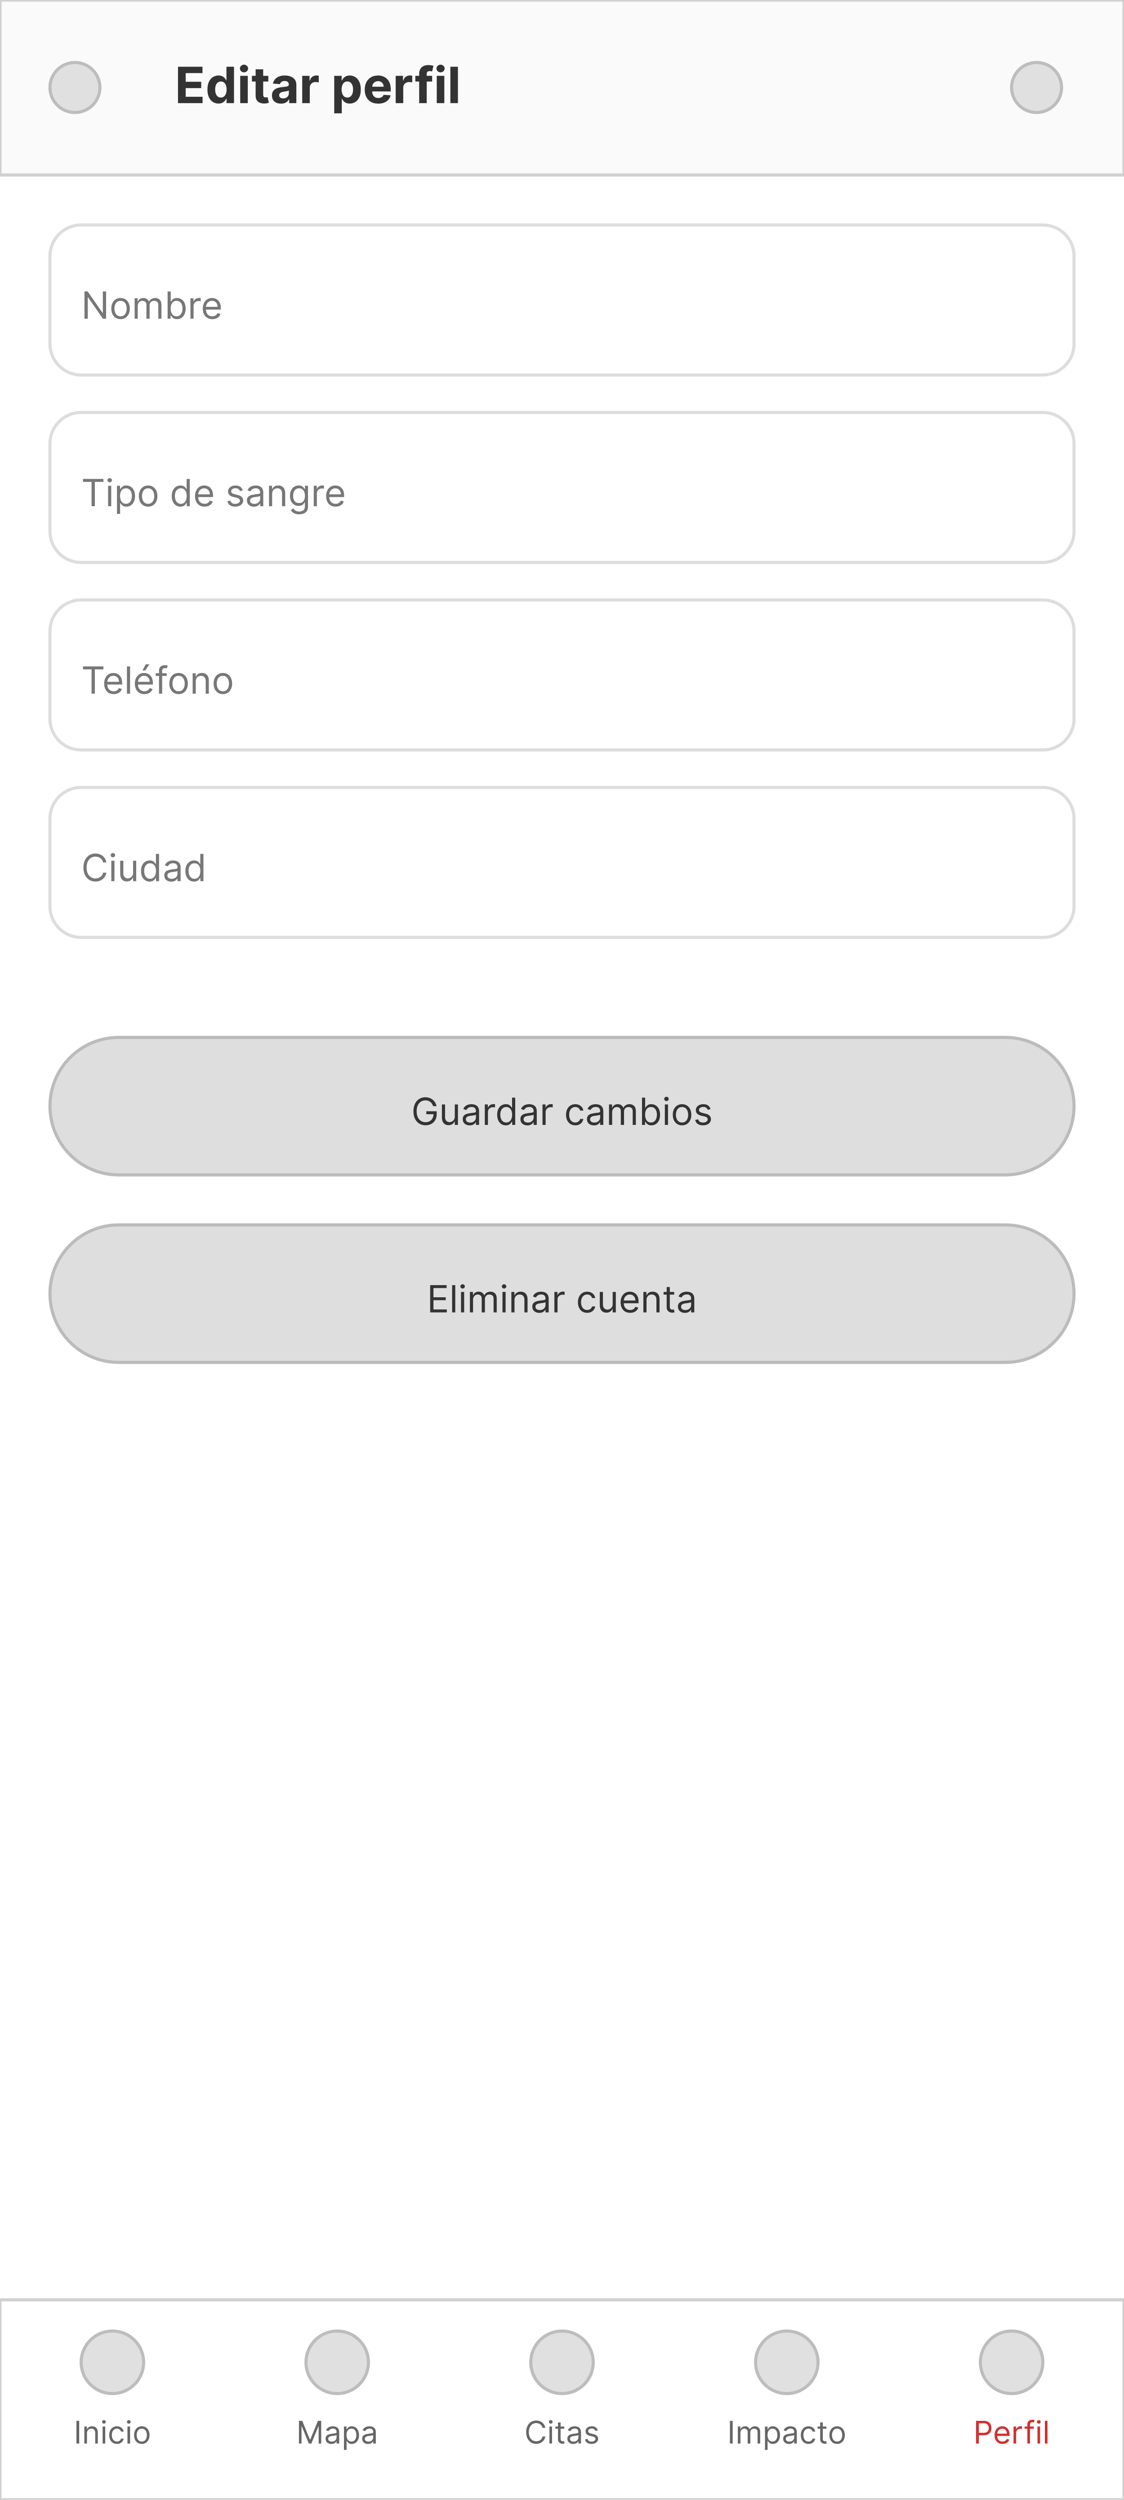 <svg width="360" height="800" viewBox="0 0 360 800" fill="none" xmlns="http://www.w3.org/2000/svg">
<rect x="0" y="0" width="360" height="800" fill="#808080" stroke="none"/>
<g clip-path="url(#clip0_63_1402)">
<rect width="360" height="800" fill="white"/>
<path d="M360 0H0V56H360V0Z" fill="#FAFAFA" stroke="#D0D0D0"/>
<path d="M24 36C28.418 36 32 32.418 32 28C32 23.582 28.418 20 24 20C19.582 20 16 23.582 16 28C16 32.418 19.582 36 24 36Z" fill="#E0E0E0" stroke="#BDBDBD"/>
<path d="M57.011 33V21.364H64.852V23.392H59.472V26.165H64.449V28.193H59.472V30.972H64.875V33H57.011ZM69.979 33.142C69.316 33.142 68.715 32.972 68.178 32.631C67.644 32.286 67.219 31.78 66.905 31.114C66.594 30.443 66.439 29.621 66.439 28.648C66.439 27.648 66.6 26.816 66.922 26.153C67.244 25.487 67.672 24.989 68.206 24.659C68.744 24.326 69.333 24.159 69.973 24.159C70.462 24.159 70.869 24.242 71.195 24.409C71.524 24.572 71.789 24.776 71.99 25.023C72.195 25.265 72.35 25.504 72.456 25.739H72.53V21.364H74.945V33H72.558V31.602H72.456C72.342 31.845 72.181 32.085 71.973 32.324C71.769 32.559 71.501 32.754 71.172 32.909C70.846 33.064 70.448 33.142 69.979 33.142ZM70.746 31.216C71.136 31.216 71.465 31.11 71.734 30.898C72.007 30.682 72.215 30.381 72.359 29.994C72.507 29.608 72.581 29.155 72.581 28.636C72.581 28.117 72.509 27.667 72.365 27.284C72.221 26.901 72.013 26.606 71.74 26.398C71.467 26.189 71.136 26.085 70.746 26.085C70.348 26.085 70.013 26.193 69.74 26.409C69.467 26.625 69.261 26.924 69.121 27.307C68.981 27.689 68.91 28.133 68.91 28.636C68.91 29.144 68.981 29.593 69.121 29.983C69.265 30.369 69.471 30.672 69.74 30.892C70.013 31.108 70.348 31.216 70.746 31.216ZM76.935 33V24.273H79.355V33H76.935ZM78.151 23.148C77.791 23.148 77.482 23.028 77.224 22.79C76.971 22.547 76.844 22.258 76.844 21.921C76.844 21.587 76.971 21.301 77.224 21.062C77.482 20.82 77.791 20.699 78.151 20.699C78.51 20.699 78.817 20.82 79.071 21.062C79.329 21.301 79.457 21.587 79.457 21.921C79.457 22.258 79.329 22.547 79.071 22.79C78.817 23.028 78.51 23.148 78.151 23.148ZM85.936 24.273V26.091H80.68V24.273H85.936ZM81.874 22.182H84.294V30.318C84.294 30.542 84.328 30.716 84.396 30.841C84.465 30.962 84.559 31.047 84.68 31.097C84.805 31.146 84.949 31.171 85.112 31.171C85.226 31.171 85.34 31.161 85.453 31.142C85.567 31.119 85.654 31.102 85.715 31.091L86.095 32.892C85.974 32.93 85.803 32.974 85.584 33.023C85.364 33.076 85.097 33.108 84.783 33.119C84.199 33.142 83.688 33.064 83.249 32.886C82.813 32.708 82.474 32.432 82.231 32.057C81.989 31.682 81.87 31.208 81.874 30.636V22.182ZM90.001 33.165C89.445 33.165 88.948 33.068 88.513 32.875C88.077 32.678 87.733 32.388 87.479 32.006C87.229 31.619 87.104 31.138 87.104 30.562C87.104 30.078 87.193 29.671 87.371 29.341C87.549 29.011 87.791 28.746 88.098 28.546C88.405 28.345 88.753 28.193 89.144 28.091C89.537 27.989 89.95 27.917 90.382 27.875C90.89 27.822 91.299 27.773 91.609 27.727C91.92 27.678 92.145 27.606 92.285 27.511C92.426 27.417 92.496 27.276 92.496 27.091V27.057C92.496 26.697 92.382 26.419 92.155 26.222C91.931 26.025 91.613 25.926 91.2 25.926C90.765 25.926 90.418 26.023 90.16 26.216C89.903 26.405 89.733 26.644 89.649 26.932L87.41 26.75C87.524 26.22 87.748 25.761 88.081 25.375C88.414 24.985 88.844 24.686 89.371 24.477C89.901 24.265 90.515 24.159 91.212 24.159C91.697 24.159 92.16 24.216 92.604 24.329C93.051 24.443 93.447 24.619 93.791 24.858C94.14 25.097 94.414 25.403 94.615 25.778C94.816 26.15 94.916 26.595 94.916 27.114V33H92.621V31.79H92.553C92.412 32.062 92.225 32.303 91.99 32.511C91.755 32.716 91.473 32.877 91.144 32.994C90.814 33.108 90.433 33.165 90.001 33.165ZM90.695 31.494C91.051 31.494 91.365 31.424 91.638 31.284C91.91 31.14 92.124 30.947 92.28 30.704C92.435 30.462 92.513 30.188 92.513 29.881V28.954C92.437 29.004 92.333 29.049 92.2 29.091C92.072 29.129 91.926 29.165 91.763 29.199C91.6 29.229 91.437 29.258 91.274 29.284C91.111 29.307 90.963 29.328 90.831 29.347C90.547 29.388 90.299 29.454 90.087 29.546C89.874 29.636 89.71 29.759 89.592 29.915C89.475 30.066 89.416 30.256 89.416 30.483C89.416 30.812 89.535 31.064 89.774 31.239C90.017 31.409 90.323 31.494 90.695 31.494ZM96.794 33V24.273H99.141V25.796H99.231C99.391 25.254 99.658 24.845 100.033 24.568C100.408 24.288 100.839 24.148 101.328 24.148C101.449 24.148 101.58 24.155 101.72 24.171C101.86 24.186 101.983 24.206 102.089 24.233V26.381C101.976 26.347 101.819 26.316 101.618 26.29C101.417 26.263 101.233 26.25 101.067 26.25C100.711 26.25 100.393 26.328 100.112 26.483C99.836 26.634 99.616 26.847 99.453 27.119C99.294 27.392 99.215 27.706 99.215 28.062V33H96.794ZM107.044 36.273V24.273H109.43V25.739H109.538C109.644 25.504 109.798 25.265 109.999 25.023C110.203 24.776 110.468 24.572 110.794 24.409C111.124 24.242 111.533 24.159 112.021 24.159C112.658 24.159 113.245 24.326 113.783 24.659C114.321 24.989 114.75 25.487 115.072 26.153C115.394 26.816 115.555 27.648 115.555 28.648C115.555 29.621 115.398 30.443 115.084 31.114C114.773 31.78 114.349 32.286 113.811 32.631C113.277 32.972 112.679 33.142 112.016 33.142C111.546 33.142 111.146 33.064 110.817 32.909C110.491 32.754 110.224 32.559 110.016 32.324C109.807 32.085 109.648 31.845 109.538 31.602H109.464V36.273H107.044ZM109.413 28.636C109.413 29.155 109.485 29.608 109.629 29.994C109.773 30.381 109.982 30.682 110.254 30.898C110.527 31.11 110.858 31.216 111.249 31.216C111.643 31.216 111.976 31.108 112.249 30.892C112.521 30.672 112.728 30.369 112.868 29.983C113.012 29.593 113.084 29.144 113.084 28.636C113.084 28.133 113.014 27.689 112.874 27.307C112.733 26.924 112.527 26.625 112.254 26.409C111.982 26.193 111.646 26.085 111.249 26.085C110.855 26.085 110.521 26.189 110.249 26.398C109.98 26.606 109.773 26.901 109.629 27.284C109.485 27.667 109.413 28.117 109.413 28.636ZM121.146 33.17C120.249 33.17 119.476 32.989 118.828 32.625C118.184 32.258 117.688 31.739 117.339 31.068C116.991 30.394 116.817 29.597 116.817 28.676C116.817 27.778 116.991 26.991 117.339 26.312C117.688 25.634 118.179 25.106 118.811 24.727C119.447 24.349 120.194 24.159 121.05 24.159C121.625 24.159 122.161 24.252 122.658 24.438C123.158 24.619 123.593 24.894 123.964 25.261C124.339 25.629 124.631 26.091 124.839 26.648C125.048 27.201 125.152 27.849 125.152 28.591V29.256H117.783V27.756H122.874C122.874 27.407 122.798 27.099 122.646 26.829C122.495 26.561 122.285 26.35 122.016 26.199C121.75 26.044 121.442 25.966 121.089 25.966C120.722 25.966 120.396 26.051 120.112 26.222C119.832 26.388 119.612 26.614 119.453 26.898C119.294 27.178 119.213 27.491 119.209 27.835V29.261C119.209 29.693 119.288 30.066 119.447 30.381C119.61 30.695 119.839 30.938 120.135 31.108C120.43 31.278 120.781 31.364 121.186 31.364C121.455 31.364 121.701 31.326 121.925 31.25C122.148 31.174 122.339 31.061 122.499 30.909C122.658 30.758 122.779 30.572 122.862 30.352L125.101 30.5C124.987 31.038 124.754 31.508 124.402 31.909C124.054 32.307 123.603 32.617 123.05 32.841C122.5 33.061 121.866 33.17 121.146 33.17ZM126.732 33V24.273H129.078V25.796H129.169C129.328 25.254 129.595 24.845 129.97 24.568C130.345 24.288 130.777 24.148 131.266 24.148C131.387 24.148 131.518 24.155 131.658 24.171C131.798 24.186 131.921 24.206 132.027 24.233V26.381C131.913 26.347 131.756 26.316 131.555 26.29C131.355 26.263 131.171 26.25 131.004 26.25C130.648 26.25 130.33 26.328 130.05 26.483C129.773 26.634 129.554 26.847 129.391 27.119C129.232 27.392 129.152 27.706 129.152 28.062V33H126.732ZM138.409 24.273V26.091H133.023V24.273H138.409ZM134.256 33V23.642C134.256 23.009 134.379 22.485 134.625 22.068C134.875 21.651 135.216 21.339 135.648 21.131C136.08 20.922 136.57 20.818 137.119 20.818C137.491 20.818 137.83 20.847 138.136 20.903C138.447 20.96 138.678 21.011 138.83 21.057L138.398 22.875C138.303 22.845 138.186 22.816 138.045 22.79C137.909 22.763 137.769 22.75 137.625 22.75C137.269 22.75 137.021 22.833 136.881 23C136.741 23.163 136.67 23.392 136.67 23.688V33H134.256ZM139.888 33V24.273H142.308V33H139.888ZM141.104 23.148C140.744 23.148 140.435 23.028 140.178 22.79C139.924 22.547 139.797 22.258 139.797 21.921C139.797 21.587 139.924 21.301 140.178 21.062C140.435 20.82 140.744 20.699 141.104 20.699C141.464 20.699 141.77 20.82 142.024 21.062C142.282 21.301 142.411 21.587 142.411 21.921C142.411 22.258 142.282 22.547 142.024 22.79C141.77 23.028 141.464 23.148 141.104 23.148ZM146.668 21.364V33H144.247V21.364H146.668Z" fill="#333333"/>
<path d="M332 36C336.418 36 340 32.418 340 28C340 23.582 336.418 20 332 20C327.582 20 324 23.582 324 28C324 32.418 327.582 36 332 36Z" fill="#E0E0E0" stroke="#BDBDBD"/>
<path d="M334 72H26C20.477 72 16 76.477 16 82V110C16 115.523 20.477 120 26 120H334C339.523 120 344 115.523 344 110V82C344 76.477 339.523 72 334 72Z" fill="white" stroke="#DDDDDD"/>
<path d="M33.977 93.273V102H32.955L28.199 95.148H28.114V102H27.057V93.273H28.079L32.852 100.142H32.938V93.273H33.977ZM38.615 102.136C38.024 102.136 37.505 101.996 37.059 101.714C36.616 101.433 36.27 101.04 36.02 100.534C35.772 100.028 35.649 99.438 35.649 98.761C35.649 98.079 35.772 97.484 36.02 96.976C36.27 96.467 36.616 96.072 37.059 95.791C37.505 95.51 38.024 95.369 38.615 95.369C39.206 95.369 39.723 95.51 40.166 95.791C40.612 96.072 40.959 96.467 41.206 96.976C41.456 97.484 41.581 98.079 41.581 98.761C41.581 99.438 41.456 100.028 41.206 100.534C40.959 101.04 40.612 101.433 40.166 101.714C39.723 101.996 39.206 102.136 38.615 102.136ZM38.615 101.233C39.064 101.233 39.433 101.118 39.723 100.888C40.012 100.658 40.227 100.355 40.366 99.98C40.505 99.605 40.575 99.199 40.575 98.761C40.575 98.324 40.505 97.916 40.366 97.538C40.227 97.16 40.012 96.855 39.723 96.622C39.433 96.389 39.064 96.273 38.615 96.273C38.166 96.273 37.797 96.389 37.507 96.622C37.217 96.855 37.002 97.16 36.863 97.538C36.724 97.916 36.654 98.324 36.654 98.761C36.654 99.199 36.724 99.605 36.863 99.98C37.002 100.355 37.217 100.658 37.507 100.888C37.797 101.118 38.166 101.233 38.615 101.233ZM43.116 102V95.454H44.087V96.477H44.173C44.309 96.128 44.529 95.856 44.833 95.663C45.137 95.467 45.502 95.369 45.928 95.369C46.36 95.369 46.719 95.467 47.006 95.663C47.296 95.856 47.522 96.128 47.684 96.477H47.752C47.92 96.139 48.171 95.871 48.506 95.672C48.842 95.47 49.244 95.369 49.712 95.369C50.298 95.369 50.776 95.553 51.148 95.919C51.521 96.283 51.707 96.849 51.707 97.619V102H50.701V97.619C50.701 97.136 50.569 96.791 50.305 96.584C50.041 96.376 49.729 96.273 49.371 96.273C48.911 96.273 48.555 96.412 48.302 96.69C48.049 96.966 47.923 97.315 47.923 97.739V102H46.9V97.517C46.9 97.145 46.779 96.845 46.538 96.618C46.296 96.388 45.985 96.273 45.604 96.273C45.343 96.273 45.099 96.342 44.871 96.481C44.647 96.621 44.465 96.814 44.326 97.061C44.19 97.305 44.121 97.588 44.121 97.909V102H43.116ZM53.682 102V93.273H54.688V96.494H54.773C54.847 96.381 54.949 96.236 55.08 96.06C55.213 95.881 55.403 95.722 55.651 95.582C55.901 95.44 56.239 95.369 56.665 95.369C57.216 95.369 57.702 95.507 58.122 95.783C58.543 96.058 58.871 96.449 59.106 96.954C59.342 97.46 59.46 98.057 59.46 98.744C59.46 99.438 59.342 100.038 59.106 100.547C58.871 101.053 58.544 101.445 58.126 101.723C57.709 101.999 57.227 102.136 56.682 102.136C56.261 102.136 55.925 102.067 55.672 101.928C55.419 101.786 55.224 101.625 55.088 101.446C54.952 101.264 54.847 101.114 54.773 100.994H54.653V102H53.682ZM54.67 98.727C54.67 99.222 54.743 99.658 54.888 100.036C55.033 100.411 55.244 100.705 55.523 100.918C55.801 101.128 56.142 101.233 56.545 101.233C56.966 101.233 57.317 101.122 57.598 100.901C57.882 100.676 58.095 100.375 58.237 99.997C58.382 99.617 58.455 99.193 58.455 98.727C58.455 98.267 58.383 97.852 58.242 97.483C58.102 97.111 57.891 96.817 57.606 96.601C57.325 96.382 56.972 96.273 56.545 96.273C56.136 96.273 55.793 96.376 55.514 96.584C55.236 96.788 55.026 97.075 54.883 97.445C54.742 97.811 54.67 98.239 54.67 98.727ZM60.999 102V95.454H61.97V96.443H62.038C62.158 96.119 62.374 95.856 62.686 95.655C62.999 95.453 63.351 95.352 63.743 95.352C63.817 95.352 63.909 95.354 64.02 95.356C64.131 95.359 64.215 95.364 64.271 95.369V96.392C64.237 96.383 64.159 96.371 64.037 96.354C63.918 96.334 63.791 96.324 63.658 96.324C63.34 96.324 63.055 96.391 62.805 96.524C62.558 96.655 62.362 96.837 62.217 97.07C62.075 97.3 62.004 97.562 62.004 97.858V102H60.999ZM68.008 102.136C67.378 102.136 66.834 101.997 66.376 101.719C65.922 101.438 65.571 101.045 65.324 100.543C65.079 100.037 64.957 99.449 64.957 98.778C64.957 98.108 65.079 97.517 65.324 97.006C65.571 96.492 65.915 96.091 66.355 95.804C66.798 95.514 67.315 95.369 67.906 95.369C68.247 95.369 68.584 95.426 68.916 95.54C69.249 95.653 69.551 95.838 69.824 96.094C70.097 96.347 70.314 96.682 70.476 97.099C70.638 97.517 70.719 98.031 70.719 98.642V99.068H65.673V98.199H69.696C69.696 97.829 69.622 97.5 69.474 97.21C69.329 96.921 69.122 96.692 68.852 96.524C68.585 96.356 68.27 96.273 67.906 96.273C67.506 96.273 67.159 96.372 66.867 96.571C66.577 96.767 66.354 97.023 66.197 97.338C66.041 97.653 65.963 97.992 65.963 98.352V98.932C65.963 99.426 66.048 99.845 66.219 100.189C66.392 100.53 66.632 100.79 66.939 100.969C67.246 101.145 67.602 101.233 68.008 101.233C68.273 101.233 68.511 101.196 68.724 101.122C68.94 101.045 69.126 100.932 69.283 100.781C69.439 100.628 69.56 100.437 69.645 100.21L70.617 100.483C70.514 100.812 70.342 101.102 70.101 101.352C69.859 101.599 69.561 101.793 69.206 101.932C68.851 102.068 68.452 102.136 68.008 102.136Z" fill="#777777"/>
<path d="M334 132H26C20.477 132 16 136.477 16 142V170C16 175.523 20.477 180 26 180H334C339.523 180 344 175.523 344 170V142C344 136.477 339.523 132 334 132Z" fill="white" stroke="#DDDDDD"/>
<path d="M26.579 154.21V153.273H33.125V154.21H30.381V162H29.324V154.21H26.579ZM34.62 162V155.455H35.625V162H34.62ZM35.131 154.364C34.935 154.364 34.766 154.297 34.624 154.163C34.485 154.03 34.415 153.869 34.415 153.682C34.415 153.494 34.485 153.334 34.624 153.2C34.766 153.067 34.935 153 35.131 153C35.327 153 35.495 153.067 35.634 153.2C35.776 153.334 35.847 153.494 35.847 153.682C35.847 153.869 35.776 154.03 35.634 154.163C35.495 154.297 35.327 154.364 35.131 154.364ZM37.467 164.455V155.455H38.439V156.494H38.558C38.632 156.381 38.734 156.236 38.865 156.06C38.999 155.881 39.189 155.722 39.436 155.582C39.686 155.44 40.024 155.369 40.45 155.369C41.001 155.369 41.487 155.507 41.908 155.783C42.328 156.058 42.656 156.449 42.892 156.955C43.128 157.46 43.246 158.057 43.246 158.744C43.246 159.438 43.128 160.038 42.892 160.547C42.656 161.053 42.33 161.445 41.912 161.723C41.494 161.999 41.013 162.136 40.467 162.136C40.047 162.136 39.71 162.067 39.457 161.928C39.205 161.786 39.01 161.625 38.874 161.446C38.737 161.264 38.632 161.114 38.558 160.994H38.473V164.455H37.467ZM38.456 158.727C38.456 159.222 38.528 159.658 38.673 160.036C38.818 160.411 39.03 160.705 39.308 160.918C39.587 161.128 39.928 161.233 40.331 161.233C40.751 161.233 41.102 161.122 41.383 160.901C41.668 160.676 41.881 160.375 42.023 159.997C42.168 159.616 42.24 159.193 42.24 158.727C42.24 158.267 42.169 157.852 42.027 157.483C41.888 157.111 41.676 156.817 41.392 156.601C41.111 156.382 40.757 156.273 40.331 156.273C39.922 156.273 39.578 156.376 39.3 156.584C39.021 156.788 38.811 157.075 38.669 157.445C38.527 157.811 38.456 158.239 38.456 158.727ZM47.439 162.136C46.848 162.136 46.33 161.996 45.883 161.714C45.44 161.433 45.094 161.04 44.844 160.534C44.597 160.028 44.473 159.437 44.473 158.761C44.473 158.08 44.597 157.484 44.844 156.976C45.094 156.467 45.44 156.072 45.883 155.791C46.33 155.51 46.848 155.369 47.439 155.369C48.03 155.369 48.547 155.51 48.99 155.791C49.436 156.072 49.783 156.467 50.03 156.976C50.28 157.484 50.405 158.08 50.405 158.761C50.405 159.437 50.28 160.028 50.03 160.534C49.783 161.04 49.436 161.433 48.99 161.714C48.547 161.996 48.03 162.136 47.439 162.136ZM47.439 161.233C47.888 161.233 48.257 161.118 48.547 160.888C48.837 160.658 49.051 160.355 49.19 159.98C49.33 159.605 49.399 159.199 49.399 158.761C49.399 158.324 49.33 157.916 49.19 157.538C49.051 157.161 48.837 156.855 48.547 156.622C48.257 156.389 47.888 156.273 47.439 156.273C46.99 156.273 46.621 156.389 46.331 156.622C46.041 156.855 45.827 157.161 45.688 157.538C45.548 157.916 45.479 158.324 45.479 158.761C45.479 159.199 45.548 159.605 45.688 159.98C45.827 160.355 46.041 160.658 46.331 160.888C46.621 161.118 46.99 161.233 47.439 161.233ZM57.787 162.136C57.241 162.136 56.76 161.999 56.342 161.723C55.924 161.445 55.598 161.053 55.362 160.547C55.126 160.038 55.008 159.438 55.008 158.744C55.008 158.057 55.126 157.46 55.362 156.955C55.598 156.449 55.926 156.058 56.346 155.783C56.767 155.507 57.252 155.369 57.804 155.369C58.23 155.369 58.566 155.44 58.814 155.582C59.064 155.722 59.254 155.881 59.385 156.06C59.518 156.236 59.622 156.381 59.696 156.494H59.781V153.273H60.787V162H59.815V160.994H59.696C59.622 161.114 59.517 161.264 59.38 161.446C59.244 161.625 59.049 161.786 58.797 161.928C58.544 162.067 58.207 162.136 57.787 162.136ZM57.923 161.233C58.326 161.233 58.667 161.128 58.946 160.918C59.224 160.705 59.436 160.411 59.581 160.036C59.725 159.658 59.798 159.222 59.798 158.727C59.798 158.239 59.727 157.811 59.585 157.445C59.443 157.075 59.233 156.788 58.954 156.584C58.676 156.376 58.332 156.273 57.923 156.273C57.497 156.273 57.142 156.382 56.858 156.601C56.576 156.817 56.365 157.111 56.223 157.483C56.084 157.852 56.014 158.267 56.014 158.727C56.014 159.193 56.085 159.616 56.227 159.997C56.372 160.375 56.585 160.676 56.866 160.901C57.15 161.122 57.502 161.233 57.923 161.233ZM65.512 162.136C64.882 162.136 64.338 161.997 63.88 161.719C63.426 161.438 63.075 161.045 62.828 160.543C62.584 160.037 62.461 159.449 62.461 158.778C62.461 158.108 62.584 157.517 62.828 157.006C63.075 156.491 63.419 156.091 63.859 155.804C64.302 155.514 64.819 155.369 65.41 155.369C65.751 155.369 66.088 155.426 66.42 155.54C66.752 155.653 67.055 155.838 67.328 156.094C67.6 156.347 67.818 156.682 67.98 157.099C68.142 157.517 68.223 158.031 68.223 158.642V159.068H63.177V158.199H67.2C67.2 157.83 67.126 157.5 66.978 157.21C66.834 156.92 66.626 156.692 66.356 156.524C66.089 156.357 65.774 156.273 65.41 156.273C65.01 156.273 64.663 156.372 64.37 156.571C64.081 156.767 63.858 157.023 63.701 157.338C63.545 157.653 63.467 157.991 63.467 158.352V158.932C63.467 159.426 63.552 159.845 63.723 160.189C63.896 160.53 64.136 160.79 64.443 160.969C64.75 161.145 65.106 161.233 65.512 161.233C65.777 161.233 66.015 161.196 66.228 161.122C66.444 161.045 66.63 160.932 66.787 160.781C66.943 160.628 67.064 160.437 67.149 160.21L68.12 160.483C68.018 160.812 67.846 161.102 67.605 161.352C67.363 161.599 67.065 161.793 66.71 161.932C66.355 162.068 65.956 162.136 65.512 162.136ZM77.764 156.92L76.86 157.176C76.804 157.026 76.72 156.879 76.609 156.737C76.501 156.592 76.353 156.473 76.166 156.379C75.978 156.286 75.738 156.239 75.446 156.239C75.045 156.239 74.711 156.331 74.444 156.516C74.18 156.697 74.048 156.929 74.048 157.21C74.048 157.46 74.139 157.658 74.321 157.803C74.502 157.947 74.787 158.068 75.173 158.165L76.144 158.403C76.73 158.545 77.166 158.763 77.453 159.055C77.74 159.345 77.883 159.719 77.883 160.176C77.883 160.551 77.775 160.886 77.559 161.182C77.346 161.477 77.048 161.71 76.664 161.881C76.281 162.051 75.835 162.136 75.326 162.136C74.659 162.136 74.106 161.991 73.669 161.702C73.231 161.412 72.954 160.989 72.838 160.432L73.792 160.193C73.883 160.545 74.055 160.81 74.308 160.986C74.564 161.162 74.897 161.25 75.309 161.25C75.778 161.25 76.15 161.151 76.426 160.952C76.704 160.75 76.843 160.509 76.843 160.227C76.843 160 76.764 159.81 76.605 159.656C76.446 159.5 76.201 159.384 75.872 159.307L74.781 159.051C74.181 158.909 73.741 158.689 73.46 158.391C73.181 158.089 73.042 157.713 73.042 157.261C73.042 156.892 73.146 156.565 73.353 156.281C73.564 155.997 73.849 155.774 74.21 155.612C74.573 155.45 74.985 155.369 75.446 155.369C76.093 155.369 76.602 155.511 76.971 155.795C77.343 156.08 77.608 156.455 77.764 156.92ZM81.323 162.153C80.908 162.153 80.532 162.075 80.194 161.919C79.856 161.76 79.587 161.531 79.388 161.233C79.19 160.932 79.09 160.568 79.09 160.142C79.09 159.767 79.164 159.463 79.312 159.23C79.46 158.994 79.657 158.81 79.904 158.676C80.151 158.543 80.424 158.443 80.722 158.378C81.023 158.31 81.326 158.256 81.63 158.216C82.028 158.165 82.35 158.126 82.597 158.101C82.847 158.072 83.029 158.026 83.143 157.96C83.259 157.895 83.317 157.781 83.317 157.619V157.585C83.317 157.165 83.202 156.838 82.972 156.605C82.745 156.372 82.4 156.256 81.937 156.256C81.457 156.256 81.08 156.361 80.808 156.571C80.535 156.781 80.343 157.006 80.232 157.244L79.278 156.903C79.448 156.506 79.675 156.196 79.96 155.974C80.246 155.75 80.559 155.594 80.897 155.506C81.238 155.415 81.573 155.369 81.903 155.369C82.113 155.369 82.354 155.395 82.627 155.446C82.903 155.494 83.168 155.595 83.424 155.749C83.683 155.902 83.897 156.134 84.067 156.443C84.238 156.753 84.323 157.168 84.323 157.688V162H83.317V161.114H83.266C83.198 161.256 83.085 161.408 82.925 161.57C82.766 161.732 82.555 161.869 82.29 161.983C82.026 162.097 81.704 162.153 81.323 162.153ZM81.477 161.25C81.874 161.25 82.21 161.172 82.482 161.016C82.758 160.859 82.965 160.658 83.104 160.411C83.246 160.163 83.317 159.903 83.317 159.631V158.71C83.275 158.761 83.181 158.808 83.036 158.851C82.894 158.891 82.729 158.926 82.542 158.957C82.357 158.986 82.177 159.011 82.001 159.034C81.827 159.054 81.687 159.071 81.579 159.085C81.317 159.119 81.073 159.175 80.846 159.251C80.621 159.325 80.44 159.437 80.3 159.588C80.164 159.736 80.096 159.937 80.096 160.193C80.096 160.543 80.225 160.807 80.484 160.986C80.745 161.162 81.076 161.25 81.477 161.25ZM87.164 158.062V162H86.159V155.455H87.13V156.477H87.216C87.369 156.145 87.602 155.878 87.914 155.676C88.227 155.472 88.63 155.369 89.125 155.369C89.568 155.369 89.956 155.46 90.288 155.642C90.62 155.821 90.879 156.094 91.064 156.46C91.248 156.824 91.341 157.284 91.341 157.841V162H90.335V157.909C90.335 157.395 90.201 156.994 89.934 156.707C89.667 156.418 89.301 156.273 88.835 156.273C88.514 156.273 88.227 156.342 87.974 156.482C87.724 156.621 87.527 156.824 87.382 157.091C87.237 157.358 87.164 157.682 87.164 158.062ZM95.82 164.591C95.335 164.591 94.917 164.528 94.567 164.403C94.218 164.281 93.927 164.119 93.694 163.918C93.464 163.719 93.281 163.506 93.144 163.278L93.945 162.716C94.036 162.835 94.151 162.972 94.29 163.125C94.43 163.281 94.62 163.416 94.862 163.53C95.106 163.646 95.425 163.705 95.82 163.705C96.349 163.705 96.785 163.577 97.129 163.321C97.472 163.065 97.644 162.665 97.644 162.119V160.79H97.559C97.485 160.909 97.38 161.057 97.244 161.233C97.11 161.406 96.917 161.561 96.664 161.697C96.414 161.831 96.076 161.898 95.65 161.898C95.121 161.898 94.647 161.773 94.227 161.523C93.809 161.273 93.478 160.909 93.234 160.432C92.992 159.955 92.871 159.375 92.871 158.693C92.871 158.023 92.989 157.439 93.225 156.942C93.461 156.442 93.789 156.055 94.21 155.783C94.63 155.507 95.116 155.369 95.667 155.369C96.093 155.369 96.431 155.44 96.681 155.582C96.934 155.722 97.127 155.881 97.261 156.06C97.397 156.236 97.502 156.381 97.576 156.494H97.678V155.455H98.65V162.188C98.65 162.75 98.522 163.207 98.266 163.56C98.013 163.915 97.673 164.175 97.244 164.339C96.817 164.507 96.343 164.591 95.82 164.591ZM95.786 160.994C96.19 160.994 96.531 160.902 96.809 160.717C97.087 160.533 97.299 160.267 97.444 159.92C97.589 159.574 97.661 159.159 97.661 158.676C97.661 158.205 97.59 157.788 97.448 157.428C97.306 157.067 97.096 156.784 96.817 156.58C96.539 156.375 96.195 156.273 95.786 156.273C95.36 156.273 95.005 156.381 94.721 156.597C94.44 156.812 94.228 157.102 94.086 157.466C93.947 157.83 93.877 158.233 93.877 158.676C93.877 159.131 93.948 159.533 94.09 159.882C94.235 160.229 94.448 160.501 94.729 160.7C95.013 160.896 95.366 160.994 95.786 160.994ZM100.491 162V155.455H101.462V156.443H101.531C101.65 156.119 101.866 155.857 102.178 155.655C102.491 155.453 102.843 155.352 103.235 155.352C103.309 155.352 103.401 155.354 103.512 155.357C103.623 155.359 103.707 155.364 103.763 155.369V156.392C103.729 156.384 103.651 156.371 103.529 156.354C103.41 156.334 103.283 156.324 103.15 156.324C102.832 156.324 102.548 156.391 102.298 156.524C102.05 156.655 101.854 156.837 101.71 157.07C101.567 157.3 101.496 157.562 101.496 157.858V162H100.491ZM107.501 162.136C106.87 162.136 106.326 161.997 105.869 161.719C105.414 161.438 105.063 161.045 104.816 160.543C104.572 160.037 104.45 159.449 104.45 158.778C104.45 158.108 104.572 157.517 104.816 157.006C105.063 156.491 105.407 156.091 105.847 155.804C106.29 155.514 106.808 155.369 107.398 155.369C107.739 155.369 108.076 155.426 108.408 155.54C108.741 155.653 109.043 155.838 109.316 156.094C109.589 156.347 109.806 156.682 109.968 157.099C110.13 157.517 110.211 158.031 110.211 158.642V159.068H105.165V158.199H109.188C109.188 157.83 109.114 157.5 108.967 157.21C108.822 156.92 108.614 156.692 108.344 156.524C108.077 156.357 107.762 156.273 107.398 156.273C106.998 156.273 106.651 156.372 106.359 156.571C106.069 156.767 105.846 157.023 105.69 157.338C105.533 157.653 105.455 157.991 105.455 158.352V158.932C105.455 159.426 105.54 159.845 105.711 160.189C105.884 160.53 106.124 160.79 106.431 160.969C106.738 161.145 107.094 161.233 107.501 161.233C107.765 161.233 108.004 161.196 108.217 161.122C108.433 161.045 108.619 160.932 108.775 160.781C108.931 160.628 109.052 160.437 109.137 160.21L110.109 160.483C110.006 160.812 109.835 161.102 109.593 161.352C109.352 161.599 109.053 161.793 108.698 161.932C108.343 162.068 107.944 162.136 107.501 162.136Z" fill="#777777"/>
<path d="M334 192H26C20.477 192 16 196.477 16 202V230C16 235.523 20.477 240 26 240H334C339.523 240 344 235.523 344 230V202C344 196.477 339.523 192 334 192Z" fill="white" stroke="#DDDDDD"/>
<path d="M26.579 214.21V213.273H33.125V214.21H30.381V222H29.324V214.21H26.579ZM36.415 222.136C35.784 222.136 35.24 221.997 34.783 221.719C34.328 221.438 33.977 221.045 33.73 220.543C33.486 220.037 33.364 219.449 33.364 218.778C33.364 218.108 33.486 217.517 33.73 217.006C33.977 216.491 34.321 216.091 34.761 215.804C35.205 215.514 35.722 215.369 36.312 215.369C36.653 215.369 36.99 215.426 37.322 215.54C37.655 215.653 37.957 215.838 38.23 216.094C38.503 216.347 38.72 216.682 38.882 217.099C39.044 217.517 39.125 218.031 39.125 218.642V219.068H34.08V218.199H38.102C38.102 217.83 38.028 217.5 37.881 217.21C37.736 216.92 37.528 216.692 37.258 216.524C36.992 216.357 36.676 216.273 36.312 216.273C35.912 216.273 35.565 216.372 35.273 216.571C34.983 216.767 34.76 217.023 34.604 217.338C34.447 217.653 34.369 217.991 34.369 218.352V218.932C34.369 219.426 34.455 219.845 34.625 220.189C34.798 220.53 35.038 220.79 35.345 220.969C35.652 221.145 36.008 221.233 36.415 221.233C36.679 221.233 36.918 221.196 37.131 221.122C37.347 221.045 37.533 220.932 37.689 220.781C37.845 220.628 37.966 220.437 38.051 220.21L39.023 220.483C38.92 220.812 38.749 221.102 38.507 221.352C38.266 221.599 37.967 221.793 37.612 221.932C37.257 222.068 36.858 222.136 36.415 222.136ZM41.66 213.273V222H40.655V213.273H41.66ZM46.247 222.136C45.616 222.136 45.072 221.997 44.615 221.719C44.16 221.438 43.809 221.045 43.562 220.543C43.318 220.037 43.196 219.449 43.196 218.778C43.196 218.108 43.318 217.517 43.562 217.006C43.809 216.491 44.153 216.091 44.593 215.804C45.037 215.514 45.554 215.369 46.145 215.369C46.485 215.369 46.822 215.426 47.154 215.54C47.487 215.653 47.789 215.838 48.062 216.094C48.335 216.347 48.552 216.682 48.714 217.099C48.876 217.517 48.957 218.031 48.957 218.642V219.068H43.912V218.199H47.934C47.934 217.83 47.86 217.5 47.713 217.21C47.568 216.92 47.36 216.692 47.091 216.524C46.824 216.357 46.508 216.273 46.145 216.273C45.744 216.273 45.397 216.372 45.105 216.571C44.815 216.767 44.592 217.023 44.436 217.338C44.279 217.653 44.201 217.991 44.201 218.352V218.932C44.201 219.426 44.287 219.845 44.457 220.189C44.63 220.53 44.87 220.79 45.177 220.969C45.484 221.145 45.841 221.233 46.247 221.233C46.511 221.233 46.75 221.196 46.963 221.122C47.179 221.045 47.365 220.932 47.521 220.781C47.677 220.628 47.798 220.437 47.883 220.21L48.855 220.483C48.752 220.812 48.581 221.102 48.339 221.352C48.098 221.599 47.799 221.793 47.444 221.932C47.089 222.068 46.69 222.136 46.247 222.136ZM45.633 214.568L46.673 212.591H47.849L46.52 214.568H45.633ZM53.402 215.455V216.307H49.873V215.455H53.402ZM50.93 222V214.551C50.93 214.176 51.018 213.864 51.194 213.614C51.37 213.364 51.599 213.176 51.88 213.051C52.162 212.926 52.459 212.864 52.771 212.864C53.018 212.864 53.22 212.884 53.376 212.923C53.532 212.963 53.649 213 53.725 213.034L53.436 213.903C53.385 213.886 53.314 213.865 53.223 213.839C53.135 213.814 53.018 213.801 52.873 213.801C52.541 213.801 52.301 213.885 52.153 214.053C52.008 214.22 51.936 214.466 51.936 214.79V222H50.93ZM57.201 222.136C56.61 222.136 56.091 221.996 55.645 221.714C55.202 221.433 54.855 221.04 54.605 220.534C54.358 220.028 54.235 219.437 54.235 218.761C54.235 218.08 54.358 217.484 54.605 216.976C54.855 216.467 55.202 216.072 55.645 215.791C56.091 215.51 56.61 215.369 57.201 215.369C57.791 215.369 58.309 215.51 58.752 215.791C59.198 216.072 59.544 216.467 59.791 216.976C60.041 217.484 60.166 218.08 60.166 218.761C60.166 219.437 60.041 220.028 59.791 220.534C59.544 221.04 59.198 221.433 58.752 221.714C58.309 221.996 57.791 222.136 57.201 222.136ZM57.201 221.233C57.65 221.233 58.019 221.118 58.309 220.888C58.598 220.658 58.813 220.355 58.952 219.98C59.091 219.605 59.161 219.199 59.161 218.761C59.161 218.324 59.091 217.916 58.952 217.538C58.813 217.161 58.598 216.855 58.309 216.622C58.019 216.389 57.65 216.273 57.201 216.273C56.752 216.273 56.383 216.389 56.093 216.622C55.803 216.855 55.588 217.161 55.449 217.538C55.31 217.916 55.24 218.324 55.24 218.761C55.24 219.199 55.31 219.605 55.449 219.98C55.588 220.355 55.803 220.658 56.093 220.888C56.383 221.118 56.752 221.233 57.201 221.233ZM62.707 218.062V222H61.702V215.455H62.673V216.477H62.758C62.912 216.145 63.145 215.878 63.457 215.676C63.77 215.472 64.173 215.369 64.668 215.369C65.111 215.369 65.499 215.46 65.831 215.642C66.163 215.821 66.422 216.094 66.606 216.46C66.791 216.824 66.883 217.284 66.883 217.841V222H65.878V217.909C65.878 217.395 65.744 216.994 65.477 216.707C65.21 216.418 64.844 216.273 64.378 216.273C64.057 216.273 63.77 216.342 63.517 216.482C63.267 216.621 63.07 216.824 62.925 217.091C62.78 217.358 62.707 217.682 62.707 218.062ZM71.38 222.136C70.789 222.136 70.271 221.996 69.825 221.714C69.382 221.433 69.035 221.04 68.785 220.534C68.538 220.028 68.414 219.437 68.414 218.761C68.414 218.08 68.538 217.484 68.785 216.976C69.035 216.467 69.382 216.072 69.825 215.791C70.271 215.51 70.789 215.369 71.38 215.369C71.971 215.369 72.488 215.51 72.931 215.791C73.377 216.072 73.724 216.467 73.971 216.976C74.221 217.484 74.346 218.08 74.346 218.761C74.346 219.437 74.221 220.028 73.971 220.534C73.724 221.04 73.377 221.433 72.931 221.714C72.488 221.996 71.971 222.136 71.38 222.136ZM71.38 221.233C71.829 221.233 72.198 221.118 72.488 220.888C72.778 220.658 72.993 220.355 73.132 219.98C73.271 219.605 73.341 219.199 73.341 218.761C73.341 218.324 73.271 217.916 73.132 217.538C72.993 217.161 72.778 216.855 72.488 216.622C72.198 216.389 71.829 216.273 71.38 216.273C70.931 216.273 70.562 216.389 70.272 216.622C69.983 216.855 69.768 217.161 69.629 217.538C69.49 217.916 69.42 218.324 69.42 218.761C69.42 219.199 69.49 219.605 69.629 219.98C69.768 220.355 69.983 220.658 70.272 220.888C70.562 221.118 70.931 221.233 71.38 221.233Z" fill="#777777"/>
<path d="M334 252H26C20.477 252 16 256.477 16 262V290C16 295.523 20.477 300 26 300H334C339.523 300 344 295.523 344 290V262C344 256.477 339.523 252 334 252Z" fill="white" stroke="#DDDDDD"/>
<path d="M34.08 276H33.023C32.96 275.696 32.851 275.429 32.695 275.199C32.541 274.969 32.354 274.776 32.132 274.619C31.913 274.46 31.671 274.341 31.403 274.261C31.136 274.182 30.858 274.142 30.568 274.142C30.04 274.142 29.561 274.276 29.132 274.543C28.706 274.81 28.366 275.203 28.114 275.723C27.864 276.243 27.739 276.881 27.739 277.636C27.739 278.392 27.864 279.03 28.114 279.55C28.366 280.07 28.706 280.463 29.132 280.73C29.561 280.997 30.04 281.131 30.568 281.131C30.858 281.131 31.136 281.091 31.403 281.011C31.671 280.932 31.913 280.814 32.132 280.658C32.354 280.499 32.541 280.304 32.695 280.074C32.851 279.841 32.96 279.574 33.023 279.273H34.08C34 279.719 33.855 280.118 33.645 280.47C33.435 280.822 33.173 281.122 32.861 281.369C32.548 281.614 32.197 281.8 31.808 281.928C31.422 282.055 31.009 282.119 30.568 282.119C29.824 282.119 29.162 281.938 28.582 281.574C28.003 281.21 27.547 280.693 27.215 280.023C26.882 279.352 26.716 278.557 26.716 277.636C26.716 276.716 26.882 275.92 27.215 275.25C27.547 274.58 28.003 274.062 28.582 273.699C29.162 273.335 29.824 273.153 30.568 273.153C31.009 273.153 31.422 273.217 31.808 273.345C32.197 273.473 32.548 273.661 32.861 273.908C33.173 274.152 33.435 274.45 33.645 274.803C33.855 275.152 34 275.551 34.08 276ZM35.651 282V275.455H36.657V282H35.651ZM36.162 274.364C35.966 274.364 35.797 274.297 35.655 274.163C35.516 274.03 35.446 273.869 35.446 273.682C35.446 273.494 35.516 273.334 35.655 273.2C35.797 273.067 35.966 273 36.162 273C36.358 273 36.526 273.067 36.665 273.2C36.807 273.334 36.878 273.494 36.878 273.682C36.878 273.869 36.807 274.03 36.665 274.163C36.526 274.297 36.358 274.364 36.162 274.364ZM42.624 279.324V275.455H43.629V282H42.624V280.892H42.555C42.402 281.224 42.163 281.507 41.84 281.74C41.516 281.97 41.106 282.085 40.612 282.085C40.203 282.085 39.84 281.996 39.521 281.817C39.203 281.635 38.953 281.362 38.771 280.999C38.59 280.632 38.499 280.17 38.499 279.614V275.455H39.504V279.545C39.504 280.023 39.638 280.403 39.905 280.688C40.175 280.972 40.519 281.114 40.936 281.114C41.186 281.114 41.44 281.05 41.699 280.922C41.96 280.794 42.179 280.598 42.355 280.334C42.534 280.07 42.624 279.733 42.624 279.324ZM47.943 282.136C47.397 282.136 46.916 281.999 46.498 281.723C46.081 281.445 45.754 281.053 45.518 280.547C45.282 280.038 45.164 279.438 45.164 278.744C45.164 278.057 45.282 277.46 45.518 276.955C45.754 276.449 46.082 276.058 46.502 275.783C46.923 275.507 47.409 275.369 47.96 275.369C48.386 275.369 48.723 275.44 48.97 275.582C49.22 275.722 49.41 275.881 49.541 276.06C49.674 276.236 49.778 276.381 49.852 276.494H49.937V273.273H50.943V282H49.971V280.994H49.852C49.778 281.114 49.673 281.264 49.537 281.446C49.4 281.625 49.206 281.786 48.953 281.928C48.7 282.067 48.363 282.136 47.943 282.136ZM48.079 281.233C48.483 281.233 48.824 281.128 49.102 280.918C49.38 280.705 49.592 280.411 49.737 280.036C49.882 279.658 49.954 279.222 49.954 278.727C49.954 278.239 49.883 277.811 49.741 277.445C49.599 277.075 49.389 276.788 49.11 276.584C48.832 276.376 48.488 276.273 48.079 276.273C47.653 276.273 47.298 276.382 47.014 276.601C46.733 276.817 46.521 277.111 46.379 277.483C46.24 277.852 46.17 278.267 46.17 278.727C46.17 279.193 46.241 279.616 46.383 279.997C46.528 280.375 46.741 280.676 47.022 280.901C47.306 281.122 47.659 281.233 48.079 281.233ZM54.85 282.153C54.436 282.153 54.059 282.075 53.721 281.919C53.383 281.76 53.115 281.531 52.916 281.233C52.717 280.932 52.617 280.568 52.617 280.142C52.617 279.767 52.691 279.463 52.839 279.23C52.987 278.994 53.184 278.81 53.431 278.676C53.679 278.543 53.951 278.443 54.25 278.378C54.551 278.31 54.853 278.256 55.157 278.216C55.555 278.165 55.877 278.126 56.125 278.101C56.375 278.072 56.556 278.026 56.67 277.96C56.787 277.895 56.845 277.781 56.845 277.619V277.585C56.845 277.165 56.73 276.838 56.5 276.605C56.272 276.372 55.927 276.256 55.464 276.256C54.984 276.256 54.608 276.361 54.335 276.571C54.062 276.781 53.87 277.006 53.76 277.244L52.805 276.903C52.975 276.506 53.203 276.196 53.487 275.974C53.774 275.75 54.086 275.594 54.424 275.506C54.765 275.415 55.1 275.369 55.43 275.369C55.64 275.369 55.882 275.395 56.154 275.446C56.43 275.494 56.696 275.595 56.951 275.749C57.21 275.902 57.424 276.134 57.595 276.443C57.765 276.753 57.85 277.168 57.85 277.688V282H56.845V281.114H56.794C56.725 281.256 56.612 281.408 56.453 281.57C56.294 281.732 56.082 281.869 55.818 281.983C55.554 282.097 55.231 282.153 54.85 282.153ZM55.004 281.25C55.402 281.25 55.737 281.172 56.01 281.016C56.285 280.859 56.492 280.658 56.632 280.411C56.774 280.163 56.845 279.903 56.845 279.631V278.71C56.802 278.761 56.709 278.808 56.564 278.851C56.422 278.891 56.257 278.926 56.069 278.957C55.885 278.986 55.704 279.011 55.528 279.034C55.355 279.054 55.214 279.071 55.106 279.085C54.845 279.119 54.6 279.175 54.373 279.251C54.149 279.325 53.967 279.437 53.828 279.588C53.691 279.736 53.623 279.937 53.623 280.193C53.623 280.543 53.752 280.807 54.011 280.986C54.272 281.162 54.603 281.25 55.004 281.25ZM62.158 282.136C61.612 282.136 61.131 281.999 60.713 281.723C60.295 281.445 59.969 281.053 59.733 280.547C59.497 280.038 59.379 279.438 59.379 278.744C59.379 278.057 59.497 277.46 59.733 276.955C59.969 276.449 60.297 276.058 60.717 275.783C61.138 275.507 61.624 275.369 62.175 275.369C62.601 275.369 62.938 275.44 63.185 275.582C63.435 275.722 63.625 275.881 63.756 276.06C63.889 276.236 63.993 276.381 64.067 276.494H64.152V273.273H65.158V282H64.186V280.994H64.067C63.993 281.114 63.888 281.264 63.751 281.446C63.615 281.625 63.42 281.786 63.168 281.928C62.915 282.067 62.578 282.136 62.158 282.136ZM62.294 281.233C62.697 281.233 63.038 281.128 63.317 280.918C63.595 280.705 63.807 280.411 63.952 280.036C64.097 279.658 64.169 279.222 64.169 278.727C64.169 278.239 64.098 277.811 63.956 277.445C63.814 277.075 63.604 276.788 63.325 276.584C63.047 276.376 62.703 276.273 62.294 276.273C61.868 276.273 61.513 276.382 61.229 276.601C60.947 276.817 60.736 277.111 60.594 277.483C60.455 277.852 60.385 278.267 60.385 278.727C60.385 279.193 60.456 279.616 60.598 279.997C60.743 280.375 60.956 280.676 61.237 280.901C61.521 281.122 61.874 281.233 62.294 281.233Z" fill="#777777"/>
<path d="M322 332H38C25.85 332 16 341.85 16 354C16 366.15 25.85 376 38 376H322C334.15 376 344 366.15 344 354C344 341.85 334.15 332 322 332Z" fill="#E0E0E0" stroke="#BDBDBD"/>
<path d="M138.724 354C138.63 353.713 138.507 353.456 138.353 353.229C138.203 352.999 138.022 352.803 137.812 352.641C137.605 352.479 137.369 352.355 137.105 352.27C136.84 352.185 136.551 352.142 136.235 352.142C135.718 352.142 135.248 352.276 134.825 352.543C134.401 352.81 134.065 353.203 133.815 353.723C133.565 354.243 133.44 354.881 133.44 355.636C133.44 356.392 133.566 357.03 133.819 357.55C134.072 358.07 134.414 358.463 134.846 358.73C135.278 358.997 135.764 359.131 136.303 359.131C136.803 359.131 137.244 359.024 137.624 358.811C138.008 358.595 138.306 358.291 138.519 357.899C138.735 357.504 138.843 357.04 138.843 356.506L139.167 356.574H136.542V355.636H139.866V356.574C139.866 357.293 139.713 357.918 139.406 358.449C139.102 358.98 138.681 359.392 138.144 359.685C137.61 359.974 136.997 360.119 136.303 360.119C135.531 360.119 134.852 359.938 134.267 359.574C133.684 359.21 133.23 358.693 132.903 358.023C132.579 357.352 132.417 356.557 132.417 355.636C132.417 354.946 132.509 354.325 132.694 353.774C132.882 353.22 133.146 352.749 133.487 352.359C133.828 351.97 134.231 351.672 134.697 351.464C135.163 351.257 135.676 351.153 136.235 351.153C136.695 351.153 137.124 351.223 137.522 351.362C137.923 351.499 138.279 351.693 138.592 351.946C138.907 352.196 139.17 352.496 139.38 352.845C139.59 353.192 139.735 353.577 139.815 354H138.724ZM145.665 357.324V353.455H146.67V360H145.665V358.892H145.596C145.443 359.224 145.204 359.507 144.881 359.74C144.557 359.97 144.148 360.085 143.653 360.085C143.244 360.085 142.881 359.996 142.562 359.817C142.244 359.635 141.994 359.362 141.812 358.999C141.631 358.632 141.54 358.17 141.54 357.614V353.455H142.545V357.545C142.545 358.023 142.679 358.403 142.946 358.688C143.216 358.972 143.559 359.114 143.977 359.114C144.227 359.114 144.481 359.05 144.74 358.922C145.001 358.794 145.22 358.598 145.396 358.334C145.575 358.07 145.665 357.733 145.665 357.324ZM150.438 360.153C150.024 360.153 149.647 360.075 149.309 359.919C148.971 359.76 148.703 359.531 148.504 359.233C148.305 358.932 148.205 358.568 148.205 358.142C148.205 357.767 148.279 357.463 148.427 357.23C148.575 356.994 148.772 356.81 149.019 356.676C149.267 356.543 149.539 356.443 149.838 356.378C150.139 356.31 150.441 356.256 150.745 356.216C151.143 356.165 151.465 356.126 151.713 356.101C151.963 356.072 152.144 356.026 152.258 355.96C152.374 355.895 152.433 355.781 152.433 355.619V355.585C152.433 355.165 152.318 354.838 152.088 354.605C151.86 354.372 151.515 354.256 151.052 354.256C150.572 354.256 150.195 354.361 149.923 354.571C149.65 354.781 149.458 355.006 149.347 355.244L148.393 354.903C148.563 354.506 148.791 354.196 149.075 353.974C149.362 353.75 149.674 353.594 150.012 353.506C150.353 353.415 150.688 353.369 151.018 353.369C151.228 353.369 151.47 353.395 151.742 353.446C152.018 353.494 152.284 353.595 152.539 353.749C152.798 353.902 153.012 354.134 153.183 354.443C153.353 354.753 153.438 355.168 153.438 355.688V360H152.433V359.114H152.382C152.313 359.256 152.2 359.408 152.041 359.57C151.882 359.732 151.67 359.869 151.406 359.983C151.142 360.097 150.819 360.153 150.438 360.153ZM150.592 359.25C150.99 359.25 151.325 359.172 151.597 359.016C151.873 358.859 152.08 358.658 152.22 358.411C152.362 358.163 152.433 357.903 152.433 357.631V356.71C152.39 356.761 152.296 356.808 152.151 356.851C152.009 356.891 151.845 356.926 151.657 356.957C151.472 356.986 151.292 357.011 151.116 357.034C150.943 357.054 150.802 357.071 150.694 357.085C150.433 357.119 150.188 357.175 149.961 357.251C149.737 357.325 149.555 357.437 149.416 357.588C149.279 357.736 149.211 357.937 149.211 358.193C149.211 358.543 149.34 358.807 149.599 358.986C149.86 359.162 150.191 359.25 150.592 359.25ZM155.274 360V353.455H156.246V354.443H156.314C156.433 354.119 156.649 353.857 156.961 353.655C157.274 353.453 157.626 353.352 158.018 353.352C158.092 353.352 158.184 353.354 158.295 353.357C158.406 353.359 158.49 353.364 158.547 353.369V354.392C158.513 354.384 158.434 354.371 158.312 354.354C158.193 354.334 158.067 354.324 157.933 354.324C157.615 354.324 157.331 354.391 157.081 354.524C156.834 354.655 156.638 354.837 156.493 355.07C156.351 355.3 156.28 355.562 156.28 355.858V360H155.274ZM162.011 360.136C161.466 360.136 160.984 359.999 160.567 359.723C160.149 359.445 159.822 359.053 159.586 358.547C159.351 358.038 159.233 357.438 159.233 356.744C159.233 356.057 159.351 355.46 159.586 354.955C159.822 354.449 160.15 354.058 160.571 353.783C160.991 353.507 161.477 353.369 162.028 353.369C162.454 353.369 162.791 353.44 163.038 353.582C163.288 353.722 163.479 353.881 163.609 354.06C163.743 354.236 163.846 354.381 163.92 354.494H164.006V351.273H165.011V360H164.04V358.994H163.92C163.846 359.114 163.741 359.264 163.605 359.446C163.469 359.625 163.274 359.786 163.021 359.928C162.768 360.067 162.432 360.136 162.011 360.136ZM162.148 359.233C162.551 359.233 162.892 359.128 163.17 358.918C163.449 358.705 163.66 358.411 163.805 358.036C163.95 357.658 164.023 357.222 164.023 356.727C164.023 356.239 163.952 355.811 163.809 355.445C163.667 355.075 163.457 354.788 163.179 354.584C162.9 354.376 162.557 354.273 162.148 354.273C161.721 354.273 161.366 354.382 161.082 354.601C160.801 354.817 160.589 355.111 160.447 355.483C160.308 355.852 160.238 356.267 160.238 356.727C160.238 357.193 160.309 357.616 160.452 357.997C160.596 358.375 160.809 358.676 161.091 358.901C161.375 359.122 161.727 359.233 162.148 359.233ZM168.919 360.153C168.504 360.153 168.128 360.075 167.79 359.919C167.452 359.76 167.183 359.531 166.984 359.233C166.785 358.932 166.686 358.568 166.686 358.142C166.686 357.767 166.76 357.463 166.907 357.23C167.055 356.994 167.253 356.81 167.5 356.676C167.747 356.543 168.02 356.443 168.318 356.378C168.619 356.31 168.922 356.256 169.226 356.216C169.623 356.165 169.946 356.126 170.193 356.101C170.443 356.072 170.625 356.026 170.738 355.96C170.855 355.895 170.913 355.781 170.913 355.619V355.585C170.913 355.165 170.798 354.838 170.568 354.605C170.341 354.372 169.996 354.256 169.532 354.256C169.052 354.256 168.676 354.361 168.403 354.571C168.131 354.781 167.939 355.006 167.828 355.244L166.873 354.903C167.044 354.506 167.271 354.196 167.555 353.974C167.842 353.75 168.155 353.594 168.493 353.506C168.834 353.415 169.169 353.369 169.498 353.369C169.709 353.369 169.95 353.395 170.223 353.446C170.498 353.494 170.764 353.595 171.02 353.749C171.278 353.902 171.493 354.134 171.663 354.443C171.834 354.753 171.919 355.168 171.919 355.688V360H170.913V359.114H170.862C170.794 359.256 170.68 359.408 170.521 359.57C170.362 359.732 170.15 359.869 169.886 359.983C169.622 360.097 169.3 360.153 168.919 360.153ZM169.072 359.25C169.47 359.25 169.805 359.172 170.078 359.016C170.354 358.859 170.561 358.658 170.7 358.411C170.842 358.163 170.913 357.903 170.913 357.631V356.71C170.871 356.761 170.777 356.808 170.632 356.851C170.49 356.891 170.325 356.926 170.138 356.957C169.953 356.986 169.773 357.011 169.596 357.034C169.423 357.054 169.282 357.071 169.175 357.085C168.913 357.119 168.669 357.175 168.442 357.251C168.217 357.325 168.035 357.437 167.896 357.588C167.76 357.736 167.692 357.937 167.692 358.193C167.692 358.543 167.821 358.807 168.079 358.986C168.341 359.162 168.672 359.25 169.072 359.25ZM173.754 360V353.455H174.726V354.443H174.794C174.914 354.119 175.129 353.857 175.442 353.655C175.754 353.453 176.107 353.352 176.499 353.352C176.573 353.352 176.665 353.354 176.776 353.357C176.887 353.359 176.97 353.364 177.027 353.369V354.392C176.993 354.384 176.915 354.371 176.793 354.354C176.673 354.334 176.547 354.324 176.414 354.324C176.095 354.324 175.811 354.391 175.561 354.524C175.314 354.655 175.118 354.837 174.973 355.07C174.831 355.3 174.76 355.562 174.76 355.858V360H173.754ZM184.253 360.136C183.64 360.136 183.111 359.991 182.668 359.702C182.225 359.412 181.884 359.013 181.645 358.504C181.407 357.996 181.287 357.415 181.287 356.761C181.287 356.097 181.41 355.51 181.654 355.001C181.901 354.49 182.245 354.091 182.685 353.804C183.128 353.514 183.645 353.369 184.236 353.369C184.697 353.369 185.111 353.455 185.481 353.625C185.85 353.795 186.153 354.034 186.388 354.341C186.624 354.648 186.77 355.006 186.827 355.415H185.822C185.745 355.116 185.574 354.852 185.31 354.622C185.049 354.389 184.697 354.273 184.253 354.273C183.861 354.273 183.518 354.375 183.222 354.58C182.93 354.781 182.701 355.067 182.536 355.436C182.374 355.803 182.293 356.233 182.293 356.727C182.293 357.233 182.373 357.673 182.532 358.048C182.694 358.423 182.921 358.714 183.214 358.922C183.509 359.129 183.856 359.233 184.253 359.233C184.515 359.233 184.752 359.188 184.965 359.097C185.178 359.006 185.358 358.875 185.506 358.705C185.654 358.534 185.759 358.33 185.822 358.091H186.827C186.77 358.477 186.63 358.825 186.405 359.135C186.184 359.442 185.89 359.686 185.523 359.868C185.16 360.047 184.736 360.136 184.253 360.136ZM190.224 360.153C189.809 360.153 189.432 360.075 189.094 359.919C188.756 359.76 188.488 359.531 188.289 359.233C188.09 358.932 187.991 358.568 187.991 358.142C187.991 357.767 188.064 357.463 188.212 357.23C188.36 356.994 188.557 356.81 188.805 356.676C189.052 356.543 189.324 356.443 189.623 356.378C189.924 356.31 190.226 356.256 190.53 356.216C190.928 356.165 191.251 356.126 191.498 356.101C191.748 356.072 191.93 356.026 192.043 355.96C192.16 355.895 192.218 355.781 192.218 355.619V355.585C192.218 355.165 192.103 354.838 191.873 354.605C191.645 354.372 191.3 354.256 190.837 354.256C190.357 354.256 189.981 354.361 189.708 354.571C189.435 354.781 189.243 355.006 189.133 355.244L188.178 354.903C188.349 354.506 188.576 354.196 188.86 353.974C189.147 353.75 189.459 353.594 189.797 353.506C190.138 353.415 190.474 353.369 190.803 353.369C191.013 353.369 191.255 353.395 191.528 353.446C191.803 353.494 192.069 353.595 192.324 353.749C192.583 353.902 192.797 354.134 192.968 354.443C193.138 354.753 193.224 355.168 193.224 355.688V360H192.218V359.114H192.167C192.099 359.256 191.985 359.408 191.826 359.57C191.667 359.732 191.455 359.869 191.191 359.983C190.927 360.097 190.604 360.153 190.224 360.153ZM190.377 359.25C190.775 359.25 191.11 359.172 191.383 359.016C191.658 358.859 191.866 358.658 192.005 358.411C192.147 358.163 192.218 357.903 192.218 357.631V356.71C192.175 356.761 192.081 356.808 191.937 356.851C191.795 356.891 191.63 356.926 191.442 356.957C191.258 356.986 191.077 357.011 190.901 357.034C190.728 357.054 190.587 357.071 190.479 357.085C190.218 357.119 189.974 357.175 189.746 357.251C189.522 357.325 189.34 357.437 189.201 357.588C189.064 357.736 188.996 357.937 188.996 358.193C188.996 358.543 189.126 358.807 189.384 358.986C189.645 359.162 189.976 359.25 190.377 359.25ZM195.059 360V353.455H196.031V354.477H196.116C196.252 354.128 196.472 353.857 196.776 353.663C197.08 353.467 197.445 353.369 197.872 353.369C198.303 353.369 198.663 353.467 198.95 353.663C199.24 353.857 199.465 354.128 199.627 354.477H199.695C199.863 354.139 200.115 353.871 200.45 353.672C200.785 353.47 201.187 353.369 201.656 353.369C202.241 353.369 202.72 353.553 203.092 353.919C203.464 354.283 203.65 354.849 203.65 355.619V360H202.644V355.619C202.644 355.136 202.512 354.791 202.248 354.584C201.984 354.376 201.673 354.273 201.315 354.273C200.855 354.273 200.498 354.412 200.245 354.69C199.992 354.966 199.866 355.315 199.866 355.739V360H198.843V355.517C198.843 355.145 198.722 354.845 198.481 354.618C198.24 354.388 197.928 354.273 197.548 354.273C197.286 354.273 197.042 354.342 196.815 354.482C196.59 354.621 196.409 354.814 196.269 355.061C196.133 355.305 196.065 355.588 196.065 355.909V360H195.059ZM205.625 360V351.273H206.631V354.494H206.716C206.79 354.381 206.892 354.236 207.023 354.06C207.156 353.881 207.347 353.722 207.594 353.582C207.844 353.44 208.182 353.369 208.608 353.369C209.159 353.369 209.645 353.507 210.066 353.783C210.486 354.058 210.814 354.449 211.05 354.955C211.286 355.46 211.404 356.057 211.404 356.744C211.404 357.438 211.286 358.038 211.05 358.547C210.814 359.053 210.487 359.445 210.07 359.723C209.652 359.999 209.171 360.136 208.625 360.136C208.205 360.136 207.868 360.067 207.615 359.928C207.362 359.786 207.168 359.625 207.031 359.446C206.895 359.264 206.79 359.114 206.716 358.994H206.597V360H205.625ZM206.614 356.727C206.614 357.222 206.686 357.658 206.831 358.036C206.976 358.411 207.188 358.705 207.466 358.918C207.744 359.128 208.085 359.233 208.489 359.233C208.909 359.233 209.26 359.122 209.541 358.901C209.825 358.676 210.039 358.375 210.181 357.997C210.325 357.616 210.398 357.193 210.398 356.727C210.398 356.267 210.327 355.852 210.185 355.483C210.046 355.111 209.834 354.817 209.55 354.601C209.269 354.382 208.915 354.273 208.489 354.273C208.08 354.273 207.736 354.376 207.458 354.584C207.179 354.788 206.969 355.075 206.827 355.445C206.685 355.811 206.614 356.239 206.614 356.727ZM212.942 360V353.455H213.948V360H212.942ZM213.453 352.364C213.257 352.364 213.088 352.297 212.946 352.163C212.807 352.03 212.737 351.869 212.737 351.682C212.737 351.494 212.807 351.334 212.946 351.2C213.088 351.067 213.257 351 213.453 351C213.649 351 213.817 351.067 213.956 351.2C214.098 351.334 214.169 351.494 214.169 351.682C214.169 351.869 214.098 352.03 213.956 352.163C213.817 352.297 213.649 352.364 213.453 352.364ZM218.449 360.136C217.858 360.136 217.339 359.996 216.893 359.714C216.45 359.433 216.104 359.04 215.854 358.534C215.606 358.028 215.483 357.437 215.483 356.761C215.483 356.08 215.606 355.484 215.854 354.976C216.104 354.467 216.45 354.072 216.893 353.791C217.339 353.51 217.858 353.369 218.449 353.369C219.04 353.369 219.557 353.51 220 353.791C220.446 354.072 220.792 354.467 221.04 354.976C221.29 355.484 221.415 356.08 221.415 356.761C221.415 357.437 221.29 358.028 221.04 358.534C220.792 359.04 220.446 359.433 220 359.714C219.557 359.996 219.04 360.136 218.449 360.136ZM218.449 359.233C218.898 359.233 219.267 359.118 219.557 358.888C219.846 358.658 220.061 358.355 220.2 357.98C220.339 357.605 220.409 357.199 220.409 356.761C220.409 356.324 220.339 355.916 220.2 355.538C220.061 355.161 219.846 354.855 219.557 354.622C219.267 354.389 218.898 354.273 218.449 354.273C218 354.273 217.631 354.389 217.341 354.622C217.051 354.855 216.836 355.161 216.697 355.538C216.558 355.916 216.488 356.324 216.488 356.761C216.488 357.199 216.558 357.605 216.697 357.98C216.836 358.355 217.051 358.658 217.341 358.888C217.631 359.118 218 359.233 218.449 359.233ZM227.586 354.92L226.683 355.176C226.626 355.026 226.542 354.879 226.431 354.737C226.323 354.592 226.176 354.473 225.988 354.379C225.801 354.286 225.561 354.239 225.268 354.239C224.867 354.239 224.534 354.331 224.267 354.516C224.002 354.697 223.87 354.929 223.87 355.21C223.87 355.46 223.961 355.658 224.143 355.803C224.325 355.947 224.609 356.068 224.995 356.165L225.967 356.403C226.552 356.545 226.988 356.763 227.275 357.055C227.562 357.345 227.705 357.719 227.705 358.176C227.705 358.551 227.597 358.886 227.382 359.182C227.169 359.477 226.87 359.71 226.487 359.881C226.103 360.051 225.657 360.136 225.149 360.136C224.481 360.136 223.928 359.991 223.491 359.702C223.053 359.412 222.776 358.989 222.66 358.432L223.615 358.193C223.705 358.545 223.877 358.81 224.13 358.986C224.386 359.162 224.72 359.25 225.132 359.25C225.6 359.25 225.972 359.151 226.248 358.952C226.526 358.75 226.666 358.509 226.666 358.227C226.666 358 226.586 357.81 226.427 357.656C226.268 357.5 226.024 357.384 225.694 357.307L224.603 357.051C224.004 356.909 223.563 356.689 223.282 356.391C223.004 356.089 222.865 355.713 222.865 355.261C222.865 354.892 222.968 354.565 223.176 354.281C223.386 353.997 223.671 353.774 224.032 353.612C224.396 353.45 224.808 353.369 225.268 353.369C225.916 353.369 226.424 353.511 226.794 353.795C227.166 354.08 227.43 354.455 227.586 354.92Z" fill="#333333"/>
<path opacity="0.01" d="M322 332H38C25.85 332 16 341.85 16 354C16 366.15 25.85 376 38 376H322C334.15 376 344 366.15 344 354C344 341.85 334.15 332 322 332Z" fill="black" stroke="black"/>
<path d="M322 392H38C25.85 392 16 401.85 16 414C16 426.15 25.85 436 38 436H322C334.15 436 344 426.15 344 414C344 401.85 334.15 392 322 392Z" fill="#E0E0E0" stroke="#BDBDBD"/>
<path d="M137.774 420V411.273H143.041V412.21H138.83V415.159H142.768V416.097H138.83V419.062H143.109V420H137.774ZM145.815 411.273V420H144.809V411.273H145.815ZM147.657 420V413.455H148.662V420H147.657ZM148.168 412.364C147.972 412.364 147.803 412.297 147.661 412.163C147.522 412.03 147.452 411.869 147.452 411.682C147.452 411.494 147.522 411.334 147.661 411.2C147.803 411.067 147.972 411 148.168 411C148.364 411 148.532 411.067 148.671 411.2C148.813 411.334 148.884 411.494 148.884 411.682C148.884 411.869 148.813 412.03 148.671 412.163C148.532 412.297 148.364 412.364 148.168 412.364ZM150.504 420V413.455H151.476V414.477H151.561C151.698 414.128 151.918 413.857 152.222 413.663C152.526 413.467 152.891 413.369 153.317 413.369C153.749 413.369 154.108 413.467 154.395 413.663C154.685 413.857 154.911 414.128 155.073 414.477H155.141C155.308 414.139 155.56 413.871 155.895 413.672C156.23 413.47 156.632 413.369 157.101 413.369C157.686 413.369 158.165 413.553 158.537 413.919C158.909 414.283 159.095 414.849 159.095 415.619V420H158.09V415.619C158.09 415.136 157.958 414.791 157.693 414.584C157.429 414.376 157.118 414.273 156.76 414.273C156.3 414.273 155.943 414.412 155.691 414.69C155.438 414.966 155.311 415.315 155.311 415.739V420H154.289V415.517C154.289 415.145 154.168 414.845 153.926 414.618C153.685 414.388 153.374 414.273 152.993 414.273C152.732 414.273 152.487 414.342 152.26 414.482C152.036 414.621 151.854 414.814 151.715 415.061C151.578 415.305 151.51 415.588 151.51 415.909V420H150.504ZM160.934 420V413.455H161.94V420H160.934ZM161.445 412.364C161.249 412.364 161.08 412.297 160.938 412.163C160.799 412.03 160.73 411.869 160.73 411.682C160.73 411.494 160.799 411.334 160.938 411.2C161.08 411.067 161.249 411 161.445 411C161.642 411 161.809 411.067 161.948 411.2C162.09 411.334 162.161 411.494 162.161 411.682C162.161 411.869 162.09 412.03 161.948 412.163C161.809 412.297 161.642 412.364 161.445 412.364ZM164.787 416.062V420H163.782V413.455H164.753V414.477H164.839C164.992 414.145 165.225 413.878 165.537 413.676C165.85 413.472 166.253 413.369 166.748 413.369C167.191 413.369 167.579 413.46 167.911 413.642C168.243 413.821 168.502 414.094 168.687 414.46C168.871 414.824 168.964 415.284 168.964 415.841V420H167.958V415.909C167.958 415.395 167.824 414.994 167.557 414.707C167.29 414.418 166.924 414.273 166.458 414.273C166.137 414.273 165.85 414.342 165.597 414.482C165.347 414.621 165.15 414.824 165.005 415.091C164.86 415.358 164.787 415.682 164.787 416.062ZM172.727 420.153C172.313 420.153 171.936 420.075 171.598 419.919C171.26 419.76 170.992 419.531 170.793 419.233C170.594 418.932 170.494 418.568 170.494 418.142C170.494 417.767 170.568 417.463 170.716 417.23C170.864 416.994 171.061 416.81 171.308 416.676C171.556 416.543 171.828 416.443 172.127 416.378C172.428 416.31 172.73 416.256 173.034 416.216C173.432 416.165 173.754 416.126 174.002 416.101C174.252 416.072 174.433 416.026 174.547 415.96C174.664 415.895 174.722 415.781 174.722 415.619V415.585C174.722 415.165 174.607 414.838 174.377 414.605C174.149 414.372 173.804 414.256 173.341 414.256C172.861 414.256 172.485 414.361 172.212 414.571C171.939 414.781 171.747 415.006 171.637 415.244L170.682 414.903C170.852 414.506 171.08 414.196 171.364 413.974C171.651 413.75 171.963 413.594 172.301 413.506C172.642 413.415 172.977 413.369 173.307 413.369C173.517 413.369 173.759 413.395 174.031 413.446C174.307 413.494 174.573 413.595 174.828 413.749C175.087 413.902 175.301 414.134 175.472 414.443C175.642 414.753 175.727 415.168 175.727 415.688V420H174.722V419.114H174.671C174.602 419.256 174.489 419.408 174.33 419.57C174.171 419.732 173.959 419.869 173.695 419.983C173.431 420.097 173.108 420.153 172.727 420.153ZM172.881 419.25C173.279 419.25 173.614 419.172 173.887 419.016C174.162 418.859 174.369 418.658 174.509 418.411C174.651 418.163 174.722 417.903 174.722 417.631V416.71C174.679 416.761 174.585 416.808 174.441 416.851C174.298 416.891 174.134 416.926 173.946 416.957C173.762 416.986 173.581 417.011 173.405 417.034C173.232 417.054 173.091 417.071 172.983 417.085C172.722 417.119 172.477 417.175 172.25 417.251C172.026 417.325 171.844 417.437 171.705 417.588C171.568 417.736 171.5 417.937 171.5 418.193C171.5 418.543 171.629 418.807 171.888 418.986C172.149 419.162 172.48 419.25 172.881 419.25ZM177.563 420V413.455H178.535V414.443H178.603C178.722 414.119 178.938 413.857 179.251 413.655C179.563 413.453 179.915 413.352 180.307 413.352C180.381 413.352 180.474 413.354 180.584 413.357C180.695 413.359 180.779 413.364 180.836 413.369V414.392C180.802 414.384 180.724 414.371 180.601 414.354C180.482 414.334 180.356 414.324 180.222 414.324C179.904 414.324 179.62 414.391 179.37 414.524C179.123 414.655 178.927 414.837 178.782 415.07C178.64 415.3 178.569 415.562 178.569 415.858V420H177.563ZM188.062 420.136C187.448 420.136 186.92 419.991 186.477 419.702C186.034 419.412 185.693 419.013 185.454 418.504C185.215 417.996 185.096 417.415 185.096 416.761C185.096 416.097 185.218 415.51 185.463 415.001C185.71 414.49 186.053 414.091 186.494 413.804C186.937 413.514 187.454 413.369 188.045 413.369C188.505 413.369 188.92 413.455 189.289 413.625C189.659 413.795 189.961 414.034 190.197 414.341C190.433 414.648 190.579 415.006 190.636 415.415H189.63C189.553 415.116 189.383 414.852 189.119 414.622C188.857 414.389 188.505 414.273 188.062 414.273C187.67 414.273 187.326 414.375 187.031 414.58C186.738 414.781 186.509 415.067 186.345 415.436C186.183 415.803 186.102 416.233 186.102 416.727C186.102 417.233 186.181 417.673 186.34 418.048C186.502 418.423 186.73 418.714 187.022 418.922C187.318 419.129 187.664 419.233 188.062 419.233C188.323 419.233 188.561 419.188 188.774 419.097C188.987 419.006 189.167 418.875 189.315 418.705C189.463 418.534 189.568 418.33 189.63 418.091H190.636C190.579 418.477 190.438 418.825 190.214 419.135C189.992 419.442 189.698 419.686 189.332 419.868C188.968 420.047 188.545 420.136 188.062 420.136ZM196.231 417.324V413.455H197.237V420H196.231V418.892H196.163C196.009 419.224 195.771 419.507 195.447 419.74C195.123 419.97 194.714 420.085 194.22 420.085C193.811 420.085 193.447 419.996 193.129 419.817C192.811 419.635 192.561 419.362 192.379 418.999C192.197 418.632 192.106 418.17 192.106 417.614V413.455H193.112V417.545C193.112 418.023 193.245 418.403 193.512 418.688C193.782 418.972 194.126 419.114 194.544 419.114C194.794 419.114 195.048 419.05 195.306 418.922C195.568 418.794 195.786 418.598 195.963 418.334C196.142 418.07 196.231 417.733 196.231 417.324ZM201.823 420.136C201.192 420.136 200.648 419.997 200.191 419.719C199.736 419.438 199.385 419.045 199.138 418.543C198.894 418.037 198.772 417.449 198.772 416.778C198.772 416.108 198.894 415.517 199.138 415.006C199.385 414.491 199.729 414.091 200.17 413.804C200.613 413.514 201.13 413.369 201.721 413.369C202.062 413.369 202.398 413.426 202.731 413.54C203.063 413.653 203.366 413.838 203.638 414.094C203.911 414.347 204.128 414.682 204.29 415.099C204.452 415.517 204.533 416.031 204.533 416.642V417.068H199.488V416.199H203.51C203.51 415.83 203.437 415.5 203.289 415.21C203.144 414.92 202.937 414.692 202.667 414.524C202.4 414.357 202.084 414.273 201.721 414.273C201.32 414.273 200.974 414.372 200.681 414.571C200.391 414.767 200.168 415.023 200.012 415.338C199.856 415.653 199.778 415.991 199.778 416.352V416.932C199.778 417.426 199.863 417.845 200.033 418.189C200.206 418.53 200.447 418.79 200.753 418.969C201.06 419.145 201.417 419.233 201.823 419.233C202.087 419.233 202.326 419.196 202.539 419.122C202.755 419.045 202.941 418.932 203.097 418.781C203.253 418.628 203.374 418.437 203.459 418.21L204.431 418.483C204.329 418.812 204.157 419.102 203.915 419.352C203.674 419.599 203.376 419.793 203.02 419.932C202.665 420.068 202.266 420.136 201.823 420.136ZM207.069 416.062V420H206.063V413.455H207.035V414.477H207.12C207.273 414.145 207.506 413.878 207.819 413.676C208.131 413.472 208.535 413.369 209.029 413.369C209.472 413.369 209.86 413.46 210.192 413.642C210.525 413.821 210.783 414.094 210.968 414.46C211.153 414.824 211.245 415.284 211.245 415.841V420H210.239V415.909C210.239 415.395 210.106 414.994 209.839 414.707C209.572 414.418 209.205 414.273 208.739 414.273C208.418 414.273 208.131 414.342 207.878 414.482C207.628 414.621 207.431 414.824 207.286 415.091C207.141 415.358 207.069 415.682 207.069 416.062ZM215.929 413.455V414.307H212.537V413.455H215.929ZM213.526 411.886H214.531V418.125C214.531 418.409 214.573 418.622 214.655 418.764C214.74 418.903 214.848 418.997 214.979 419.045C215.112 419.091 215.253 419.114 215.401 419.114C215.512 419.114 215.602 419.108 215.673 419.097C215.744 419.082 215.801 419.071 215.844 419.062L216.048 419.966C215.98 419.991 215.885 420.017 215.763 420.043C215.641 420.071 215.486 420.085 215.298 420.085C215.014 420.085 214.736 420.024 214.463 419.902C214.193 419.78 213.969 419.594 213.79 419.344C213.614 419.094 213.526 418.778 213.526 418.398V411.886ZM219.368 420.153C218.953 420.153 218.577 420.075 218.239 419.919C217.901 419.76 217.632 419.531 217.433 419.233C217.235 418.932 217.135 418.568 217.135 418.142C217.135 417.767 217.209 417.463 217.357 417.23C217.504 416.994 217.702 416.81 217.949 416.676C218.196 416.543 218.469 416.443 218.767 416.378C219.068 416.31 219.371 416.256 219.675 416.216C220.073 416.165 220.395 416.126 220.642 416.101C220.892 416.072 221.074 416.026 221.188 415.96C221.304 415.895 221.362 415.781 221.362 415.619V415.585C221.362 415.165 221.247 414.838 221.017 414.605C220.79 414.372 220.445 414.256 219.982 414.256C219.502 414.256 219.125 414.361 218.852 414.571C218.58 414.781 218.388 415.006 218.277 415.244L217.323 414.903C217.493 414.506 217.72 414.196 218.004 413.974C218.291 413.75 218.604 413.594 218.942 413.506C219.283 413.415 219.618 413.369 219.948 413.369C220.158 413.369 220.399 413.395 220.672 413.446C220.948 413.494 221.213 413.595 221.469 413.749C221.727 413.902 221.942 414.134 222.112 414.443C222.283 414.753 222.368 415.168 222.368 415.688V420H221.362V419.114H221.311C221.243 419.256 221.129 419.408 220.97 419.57C220.811 419.732 220.6 419.869 220.335 419.983C220.071 420.097 219.749 420.153 219.368 420.153ZM219.521 419.25C219.919 419.25 220.254 419.172 220.527 419.016C220.803 418.859 221.01 418.658 221.149 418.411C221.291 418.163 221.362 417.903 221.362 417.631V416.71C221.32 416.761 221.226 416.808 221.081 416.851C220.939 416.891 220.774 416.926 220.587 416.957C220.402 416.986 220.222 417.011 220.046 417.034C219.872 417.054 219.732 417.071 219.624 417.085C219.362 417.119 219.118 417.175 218.891 417.251C218.666 417.325 218.485 417.437 218.345 417.588C218.209 417.736 218.141 417.937 218.141 418.193C218.141 418.543 218.27 418.807 218.529 418.986C218.79 419.162 219.121 419.25 219.521 419.25Z" fill="#333333"/>
<path opacity="0.01" d="M322 392H38C25.85 392 16 401.85 16 414C16 426.15 25.85 436 38 436H322C334.15 436 344 426.15 344 414C344 401.85 334.15 392 322 392Z" fill="black" stroke="black"/>
<path d="M360 736H0V800H360V736Z" fill="white" stroke="#D0D0D0"/>
<path d="M36 766C41.523 766 46 761.523 46 756C46 750.477 41.523 746 36 746C30.477 746 26 750.477 26 756C26 761.523 30.477 766 36 766Z" fill="#E0E0E0" stroke="#BDBDBD"/>
<path d="M25.364 774.727V782H24.483V774.727H25.364ZM27.854 778.719V782H27.016V776.545H27.826V777.398H27.897C28.025 777.121 28.219 776.898 28.479 776.73C28.74 776.56 29.076 776.474 29.488 776.474C29.857 776.474 30.18 776.55 30.457 776.702C30.734 776.851 30.95 777.078 31.103 777.384C31.257 777.687 31.334 778.07 31.334 778.534V782H30.496V778.591C30.496 778.162 30.385 777.829 30.162 777.589C29.94 777.348 29.634 777.227 29.246 777.227C28.979 777.227 28.74 777.285 28.529 777.401C28.32 777.517 28.156 777.687 28.035 777.909C27.915 778.132 27.854 778.402 27.854 778.719ZM32.866 782V776.545H33.704V782H32.866ZM33.292 775.636C33.129 775.636 32.988 775.581 32.869 775.469C32.753 775.358 32.695 775.224 32.695 775.068C32.695 774.912 32.753 774.778 32.869 774.667C32.988 774.556 33.129 774.5 33.292 774.5C33.455 774.5 33.595 774.556 33.711 774.667C33.829 774.778 33.888 774.912 33.888 775.068C33.888 775.224 33.829 775.358 33.711 775.469C33.595 775.581 33.455 775.636 33.292 775.636ZM37.455 782.114C36.943 782.114 36.503 781.993 36.134 781.751C35.764 781.51 35.48 781.177 35.281 780.754C35.083 780.33 34.983 779.846 34.983 779.301C34.983 778.747 35.085 778.258 35.288 777.835C35.494 777.408 35.781 777.076 36.148 776.837C36.517 776.595 36.948 776.474 37.44 776.474C37.824 776.474 38.17 776.545 38.477 776.688C38.785 776.83 39.037 777.028 39.234 777.284C39.43 777.54 39.552 777.838 39.599 778.179H38.761C38.697 777.93 38.556 777.71 38.335 777.518C38.117 777.324 37.824 777.227 37.455 777.227C37.128 777.227 36.842 777.312 36.595 777.483C36.351 777.651 36.161 777.889 36.023 778.197C35.889 778.502 35.821 778.861 35.821 779.273C35.821 779.694 35.887 780.061 36.02 780.374C36.155 780.686 36.344 780.929 36.588 781.102C36.834 781.274 37.123 781.361 37.455 781.361C37.672 781.361 37.87 781.323 38.048 781.247C38.225 781.171 38.376 781.062 38.499 780.92C38.622 780.778 38.709 780.608 38.761 780.409H39.599C39.552 780.731 39.435 781.021 39.248 781.279C39.063 781.535 38.818 781.738 38.513 781.89C38.21 782.039 37.857 782.114 37.455 782.114ZM40.825 782V776.545H41.663V782H40.825ZM41.251 775.636C41.087 775.636 40.947 775.581 40.828 775.469C40.712 775.358 40.654 775.224 40.654 775.068C40.654 774.912 40.712 774.778 40.828 774.667C40.947 774.556 41.087 774.5 41.251 774.5C41.414 774.5 41.554 774.556 41.67 774.667C41.788 774.778 41.847 774.912 41.847 775.068C41.847 775.224 41.788 775.358 41.67 775.469C41.554 775.581 41.414 775.636 41.251 775.636ZM45.414 782.114C44.921 782.114 44.489 781.996 44.117 781.762C43.748 781.528 43.459 781.2 43.251 780.778C43.045 780.357 42.942 779.865 42.942 779.301C42.942 778.733 43.045 778.237 43.251 777.813C43.459 777.389 43.748 777.06 44.117 776.826C44.489 776.592 44.921 776.474 45.414 776.474C45.906 776.474 46.337 776.592 46.706 776.826C47.078 777.06 47.367 777.389 47.573 777.813C47.781 778.237 47.885 778.733 47.885 779.301C47.885 779.865 47.781 780.357 47.573 780.778C47.367 781.2 47.078 781.528 46.706 781.762C46.337 781.996 45.906 782.114 45.414 782.114ZM45.414 781.361C45.788 781.361 46.095 781.265 46.337 781.073C46.578 780.881 46.757 780.629 46.873 780.317C46.989 780.004 47.047 779.666 47.047 779.301C47.047 778.937 46.989 778.597 46.873 778.282C46.757 777.967 46.578 777.713 46.337 777.518C46.095 777.324 45.788 777.227 45.414 777.227C45.04 777.227 44.732 777.324 44.49 777.518C44.249 777.713 44.07 777.967 43.954 778.282C43.838 778.597 43.78 778.937 43.78 779.301C43.78 779.666 43.838 780.004 43.954 780.317C44.07 780.629 44.249 780.881 44.49 781.073C44.732 781.265 45.04 781.361 45.414 781.361Z" fill="#666666"/>
<path d="M108 766C113.523 766 118 761.523 118 756C118 750.477 113.523 746 108 746C102.477 746 98 750.477 98 756C98 761.523 102.477 766 108 766Z" fill="#E0E0E0" stroke="#BDBDBD"/>
<path d="M95.751 774.727H96.802L99.273 780.764H99.359L101.83 774.727H102.881V782H102.058V776.474H101.987L99.714 782H98.918L96.646 776.474H96.575V782H95.751V774.727ZM106.139 782.128C105.793 782.128 105.479 782.063 105.198 781.933C104.916 781.8 104.692 781.609 104.527 781.361C104.361 781.11 104.278 780.807 104.278 780.452C104.278 780.139 104.34 779.886 104.463 779.692C104.586 779.495 104.75 779.341 104.956 779.23C105.162 779.119 105.389 779.036 105.638 778.982C105.889 778.925 106.141 778.88 106.394 778.847C106.726 778.804 106.995 778.772 107.201 778.751C107.409 778.727 107.56 778.688 107.655 778.634C107.752 778.579 107.801 778.484 107.801 778.349V778.321C107.801 777.971 107.705 777.698 107.513 777.504C107.324 777.31 107.036 777.213 106.65 777.213C106.25 777.213 105.936 777.301 105.709 777.476C105.482 777.651 105.322 777.838 105.23 778.037L104.434 777.753C104.576 777.421 104.766 777.163 105.002 776.979C105.242 776.792 105.502 776.661 105.784 776.588C106.068 776.512 106.347 776.474 106.622 776.474C106.797 776.474 106.998 776.496 107.225 776.538C107.455 776.579 107.676 776.663 107.889 776.79C108.105 776.918 108.284 777.111 108.426 777.369C108.568 777.627 108.639 777.973 108.639 778.406V782H107.801V781.261H107.758C107.701 781.38 107.607 781.506 107.474 781.641C107.341 781.776 107.165 781.891 106.945 781.986C106.725 782.08 106.456 782.128 106.139 782.128ZM106.267 781.375C106.598 781.375 106.877 781.31 107.105 781.18C107.334 781.049 107.507 780.881 107.623 780.675C107.742 780.469 107.801 780.253 107.801 780.026V779.259C107.765 779.301 107.687 779.34 107.566 779.376C107.448 779.409 107.311 779.438 107.154 779.464C107.001 779.488 106.85 779.509 106.703 779.528C106.559 779.545 106.442 779.559 106.352 779.571C106.134 779.599 105.93 779.646 105.741 779.71C105.554 779.771 105.402 779.865 105.286 779.99C105.173 780.113 105.116 780.281 105.116 780.494C105.116 780.786 105.224 781.006 105.439 781.155C105.657 781.302 105.933 781.375 106.267 781.375ZM110.168 784.045V776.545H110.978V777.412H111.078C111.139 777.317 111.224 777.196 111.333 777.05C111.444 776.901 111.603 776.768 111.809 776.652C112.017 776.534 112.299 776.474 112.654 776.474C113.113 776.474 113.518 776.589 113.869 776.819C114.219 777.049 114.493 777.374 114.689 777.795C114.886 778.217 114.984 778.714 114.984 779.287C114.984 779.865 114.886 780.365 114.689 780.789C114.493 781.21 114.22 781.537 113.872 781.769C113.524 781.999 113.123 782.114 112.668 782.114C112.318 782.114 112.037 782.056 111.827 781.94C111.616 781.821 111.454 781.687 111.34 781.538C111.227 781.387 111.139 781.261 111.078 781.162H111.006V784.045H110.168ZM110.992 779.273C110.992 779.685 111.053 780.048 111.173 780.363C111.294 780.675 111.47 780.92 111.703 781.098C111.935 781.273 112.219 781.361 112.555 781.361C112.905 781.361 113.198 781.268 113.432 781.084C113.669 780.897 113.846 780.646 113.965 780.331C114.085 780.014 114.146 779.661 114.146 779.273C114.146 778.889 114.086 778.544 113.968 778.236C113.852 777.926 113.676 777.681 113.439 777.501C113.205 777.318 112.91 777.227 112.555 777.227C112.214 777.227 111.927 777.314 111.695 777.487C111.463 777.657 111.288 777.896 111.17 778.204C111.051 778.509 110.992 778.866 110.992 779.273ZM117.867 782.128C117.522 782.128 117.208 782.063 116.926 781.933C116.645 781.8 116.421 781.609 116.255 781.361C116.089 781.11 116.006 780.807 116.006 780.452C116.006 780.139 116.068 779.886 116.191 779.692C116.314 779.495 116.479 779.341 116.685 779.23C116.891 779.119 117.118 779.036 117.367 778.982C117.618 778.925 117.87 778.88 118.123 778.847C118.454 778.804 118.723 778.772 118.929 778.751C119.137 778.727 119.289 778.688 119.384 778.634C119.481 778.579 119.529 778.484 119.529 778.349V778.321C119.529 777.971 119.433 777.698 119.242 777.504C119.052 777.31 118.765 777.213 118.379 777.213C117.979 777.213 117.665 777.301 117.438 777.476C117.21 777.651 117.051 777.838 116.958 778.037L116.163 777.753C116.305 777.421 116.494 777.163 116.731 776.979C116.97 776.792 117.23 776.661 117.512 776.588C117.796 776.512 118.076 776.474 118.35 776.474C118.525 776.474 118.727 776.496 118.954 776.538C119.184 776.579 119.405 776.663 119.618 776.79C119.833 776.918 120.012 777.111 120.154 777.369C120.296 777.627 120.367 777.973 120.367 778.406V782H119.529V781.261H119.487C119.43 781.38 119.335 781.506 119.203 781.641C119.07 781.776 118.894 781.891 118.673 781.986C118.453 782.08 118.185 782.128 117.867 782.128ZM117.995 781.375C118.327 781.375 118.606 781.31 118.833 781.18C119.063 781.049 119.236 780.881 119.352 780.675C119.47 780.469 119.529 780.253 119.529 780.026V779.259C119.494 779.301 119.416 779.34 119.295 779.376C119.176 779.409 119.039 779.438 118.883 779.464C118.729 779.488 118.579 779.509 118.432 779.528C118.287 779.545 118.17 779.559 118.08 779.571C117.863 779.599 117.659 779.646 117.47 779.71C117.283 779.771 117.131 779.865 117.015 779.99C116.901 780.113 116.845 780.281 116.845 780.494C116.845 780.786 116.952 781.006 117.168 781.155C117.386 781.302 117.661 781.375 117.995 781.375Z" fill="#666666"/>
<path d="M180 766C185.523 766 190 761.523 190 756C190 750.477 185.523 746 180 746C174.477 746 170 750.477 170 756C170 761.523 174.477 766 180 766Z" fill="#E0E0E0" stroke="#BDBDBD"/>
<path d="M174.663 777H173.782C173.73 776.747 173.639 776.524 173.509 776.332C173.381 776.141 173.224 775.98 173.04 775.849C172.857 775.717 172.655 775.617 172.433 775.551C172.21 775.485 171.978 775.452 171.737 775.452C171.296 775.452 170.897 775.563 170.54 775.786C170.185 776.008 169.902 776.336 169.691 776.769C169.483 777.202 169.379 777.734 169.379 778.364C169.379 778.993 169.483 779.525 169.691 779.958C169.902 780.391 170.185 780.719 170.54 780.942C170.897 781.164 171.296 781.276 171.737 781.276C171.978 781.276 172.21 781.242 172.433 781.176C172.655 781.11 172.857 781.012 173.04 780.881C173.224 780.749 173.381 780.587 173.509 780.395C173.639 780.201 173.73 779.978 173.782 779.727H174.663C174.596 780.099 174.476 780.432 174.3 780.725C174.125 781.019 173.907 781.268 173.647 781.474C173.387 781.678 173.094 781.833 172.77 781.94C172.448 782.046 172.103 782.099 171.737 782.099C171.116 782.099 170.565 781.948 170.082 781.645C169.599 781.342 169.219 780.911 168.942 780.352C168.665 779.794 168.526 779.131 168.526 778.364C168.526 777.597 168.665 776.934 168.942 776.375C169.219 775.816 169.599 775.385 170.082 775.082C170.565 774.779 171.116 774.628 171.737 774.628C172.103 774.628 172.448 774.681 172.77 774.788C173.094 774.894 173.387 775.05 173.647 775.256C173.907 775.46 174.125 775.709 174.3 776.002C174.476 776.293 174.596 776.626 174.663 777ZM175.972 782V776.545H176.81V782H175.972ZM176.398 775.636C176.235 775.636 176.094 775.581 175.976 775.469C175.86 775.358 175.802 775.224 175.802 775.068C175.802 774.912 175.86 774.778 175.976 774.667C176.094 774.556 176.235 774.5 176.398 774.5C176.562 774.5 176.701 774.556 176.817 774.667C176.936 774.778 176.995 774.912 176.995 775.068C176.995 775.224 176.936 775.358 176.817 775.469C176.701 775.581 176.562 775.636 176.398 775.636ZM180.717 776.545V777.256H177.891V776.545H180.717ZM178.714 775.239H179.553V780.438C179.553 780.674 179.587 780.852 179.656 780.97C179.727 781.086 179.817 781.164 179.925 781.205C180.037 781.242 180.154 781.261 180.277 781.261C180.369 781.261 180.445 781.257 180.504 781.247C180.563 781.235 180.611 781.226 180.646 781.219L180.817 781.972C180.76 781.993 180.681 782.014 180.579 782.036C180.477 782.059 180.348 782.071 180.192 782.071C179.955 782.071 179.723 782.02 179.496 781.918C179.271 781.817 179.084 781.661 178.935 781.453C178.788 781.245 178.714 780.982 178.714 780.665V775.239ZM183.583 782.128C183.237 782.128 182.924 782.063 182.642 781.933C182.36 781.8 182.137 781.609 181.971 781.361C181.805 781.11 181.722 780.807 181.722 780.452C181.722 780.139 181.784 779.886 181.907 779.692C182.03 779.495 182.195 779.341 182.401 779.23C182.607 779.119 182.834 779.036 183.082 778.982C183.333 778.925 183.585 778.88 183.839 778.847C184.17 778.804 184.439 778.772 184.645 778.751C184.853 778.727 185.005 778.688 185.099 778.634C185.196 778.579 185.245 778.484 185.245 778.349V778.321C185.245 777.971 185.149 777.698 184.957 777.504C184.768 777.31 184.48 777.213 184.094 777.213C183.694 777.213 183.381 777.301 183.153 777.476C182.926 777.651 182.766 777.838 182.674 778.037L181.879 777.753C182.021 777.421 182.21 777.163 182.447 776.979C182.686 776.792 182.946 776.661 183.228 776.588C183.512 776.512 183.791 776.474 184.066 776.474C184.241 776.474 184.442 776.496 184.67 776.538C184.899 776.579 185.121 776.663 185.334 776.79C185.549 776.918 185.728 777.111 185.87 777.369C186.012 777.627 186.083 777.973 186.083 778.406V782H185.245V781.261H185.202C185.146 781.38 185.051 781.506 184.918 781.641C184.786 781.776 184.609 781.891 184.389 781.986C184.169 782.08 183.9 782.128 183.583 782.128ZM183.711 781.375C184.042 781.375 184.322 781.31 184.549 781.18C184.779 781.049 184.951 780.881 185.067 780.675C185.186 780.469 185.245 780.253 185.245 780.026V779.259C185.21 779.301 185.131 779.34 185.011 779.376C184.892 779.409 184.755 779.438 184.599 779.464C184.445 779.488 184.295 779.509 184.148 779.528C184.003 779.545 183.886 779.559 183.796 779.571C183.578 779.599 183.375 779.646 183.185 779.71C182.998 779.771 182.847 779.865 182.731 779.99C182.617 780.113 182.56 780.281 182.56 780.494C182.56 780.786 182.668 781.006 182.884 781.155C183.101 781.302 183.377 781.375 183.711 781.375ZM191.476 777.767L190.724 777.98C190.676 777.855 190.606 777.733 190.514 777.614C190.424 777.494 190.301 777.394 190.145 777.316C189.988 777.238 189.788 777.199 189.545 777.199C189.211 777.199 188.933 777.276 188.71 777.43C188.49 777.581 188.38 777.774 188.38 778.009C188.38 778.217 188.456 778.381 188.607 778.502C188.759 778.623 188.995 778.723 189.317 778.804L190.127 779.003C190.615 779.121 190.978 779.302 191.217 779.546C191.456 779.788 191.576 780.099 191.576 780.48C191.576 780.793 191.486 781.072 191.306 781.318C191.128 781.564 190.88 781.759 190.56 781.901C190.241 782.043 189.869 782.114 189.445 782.114C188.889 782.114 188.428 781.993 188.064 781.751C187.699 781.51 187.468 781.157 187.371 780.693L188.167 780.494C188.242 780.788 188.386 781.008 188.596 781.155C188.809 781.302 189.088 781.375 189.431 781.375C189.822 781.375 190.132 781.292 190.361 781.126C190.593 780.958 190.709 780.757 190.709 780.523C190.709 780.333 190.643 780.175 190.51 780.047C190.378 779.917 190.174 779.82 189.9 779.756L188.991 779.543C188.491 779.424 188.124 779.241 187.89 778.992C187.658 778.741 187.542 778.428 187.542 778.051C187.542 777.743 187.628 777.471 187.801 777.234C187.976 776.998 188.214 776.812 188.515 776.677C188.818 776.542 189.161 776.474 189.545 776.474C190.084 776.474 190.508 776.593 190.816 776.83C191.126 777.066 191.346 777.379 191.476 777.767Z" fill="#666666"/>
<path d="M252 766C257.523 766 262 761.523 262 756C262 750.477 257.523 746 252 746C246.477 746 242 750.477 242 756C242 761.523 246.477 766 252 766Z" fill="#E0E0E0" stroke="#BDBDBD"/>
<path d="M234.665 774.727V782H233.784V774.727H234.665ZM236.317 782V776.545H237.127V777.398H237.198C237.311 777.107 237.495 776.88 237.748 776.719C238.001 776.556 238.305 776.474 238.661 776.474C239.02 776.474 239.32 776.556 239.559 776.719C239.801 776.88 239.989 777.107 240.124 777.398H240.18C240.32 777.116 240.53 776.892 240.809 776.727C241.088 776.558 241.423 776.474 241.814 776.474C242.302 776.474 242.701 776.627 243.011 776.933C243.321 777.236 243.476 777.708 243.476 778.349V782H242.638V778.349C242.638 777.947 242.528 777.659 242.308 777.487C242.087 777.314 241.828 777.227 241.53 777.227C241.146 777.227 240.849 777.343 240.639 777.575C240.428 777.805 240.323 778.096 240.323 778.449V782H239.47V778.264C239.47 777.954 239.37 777.704 239.168 777.515C238.967 777.323 238.708 777.227 238.391 777.227C238.173 777.227 237.969 777.285 237.78 777.401C237.593 777.517 237.441 777.678 237.325 777.884C237.212 778.088 237.155 778.323 237.155 778.591V782H236.317ZM245.008 784.045V776.545H245.818V777.412H245.917C245.979 777.317 246.064 777.196 246.173 777.05C246.284 776.901 246.443 776.768 246.649 776.652C246.857 776.534 247.139 776.474 247.494 776.474C247.953 776.474 248.358 776.589 248.709 776.819C249.059 777.049 249.332 777.374 249.529 777.795C249.725 778.217 249.824 778.714 249.824 779.287C249.824 779.865 249.725 780.365 249.529 780.789C249.332 781.21 249.06 781.537 248.712 781.769C248.364 781.999 247.963 782.114 247.508 782.114C247.158 782.114 246.877 782.056 246.667 781.94C246.456 781.821 246.294 781.687 246.18 781.538C246.066 781.387 245.979 781.261 245.917 781.162H245.846V784.045H245.008ZM245.832 779.273C245.832 779.685 245.892 780.048 246.013 780.363C246.134 780.675 246.31 780.92 246.542 781.098C246.774 781.273 247.058 781.361 247.395 781.361C247.745 781.361 248.037 781.268 248.272 781.084C248.508 780.897 248.686 780.646 248.804 780.331C248.925 780.014 248.986 779.661 248.986 779.273C248.986 778.889 248.926 778.544 248.808 778.236C248.692 777.926 248.516 777.681 248.279 777.501C248.044 777.318 247.75 777.227 247.395 777.227C247.054 777.227 246.767 777.314 246.535 777.487C246.303 777.657 246.128 777.896 246.01 778.204C245.891 778.509 245.832 778.866 245.832 779.273ZM252.707 782.128C252.361 782.128 252.048 782.063 251.766 781.933C251.484 781.8 251.261 781.609 251.095 781.361C250.929 781.11 250.846 780.807 250.846 780.452C250.846 780.139 250.908 779.886 251.031 779.692C251.154 779.495 251.319 779.341 251.525 779.23C251.731 779.119 251.958 779.036 252.206 778.982C252.457 778.925 252.709 778.88 252.963 778.847C253.294 778.804 253.563 778.772 253.769 778.751C253.977 778.727 254.129 778.688 254.223 778.634C254.321 778.579 254.369 778.484 254.369 778.349V778.321C254.369 777.971 254.273 777.698 254.081 777.504C253.892 777.31 253.604 777.213 253.218 777.213C252.818 777.213 252.505 777.301 252.277 777.476C252.05 777.651 251.89 777.838 251.798 778.037L251.003 777.753C251.145 777.421 251.334 777.163 251.571 776.979C251.81 776.792 252.07 776.661 252.352 776.588C252.636 776.512 252.915 776.474 253.19 776.474C253.365 776.474 253.566 776.496 253.794 776.538C254.023 776.579 254.245 776.663 254.458 776.79C254.673 776.918 254.852 777.111 254.994 777.369C255.136 777.627 255.207 777.973 255.207 778.406V782H254.369V781.261H254.326C254.27 781.38 254.175 781.506 254.042 781.641C253.91 781.776 253.733 781.891 253.513 781.986C253.293 782.08 253.024 782.128 252.707 782.128ZM252.835 781.375C253.166 781.375 253.446 781.31 253.673 781.18C253.903 781.049 254.075 780.881 254.191 780.675C254.31 780.469 254.369 780.253 254.369 780.026V779.259C254.334 779.301 254.255 779.34 254.135 779.376C254.016 779.409 253.879 779.438 253.723 779.464C253.569 779.488 253.419 779.509 253.272 779.528C253.127 779.545 253.01 779.559 252.92 779.571C252.702 779.599 252.499 779.646 252.309 779.71C252.122 779.771 251.971 779.865 251.855 779.99C251.741 780.113 251.684 780.281 251.684 780.494C251.684 780.786 251.792 781.006 252.008 781.155C252.225 781.302 252.501 781.375 252.835 781.375ZM258.953 782.114C258.441 782.114 258.001 781.993 257.632 781.751C257.262 781.51 256.978 781.177 256.779 780.754C256.581 780.33 256.481 779.846 256.481 779.301C256.481 778.747 256.583 778.258 256.786 777.835C256.992 777.408 257.279 777.076 257.646 776.837C258.015 776.595 258.446 776.474 258.938 776.474C259.322 776.474 259.668 776.545 259.975 776.688C260.283 776.83 260.535 777.028 260.732 777.284C260.928 777.54 261.05 777.838 261.098 778.179H260.259C260.196 777.93 260.054 777.71 259.833 777.518C259.616 777.324 259.322 777.227 258.953 777.227C258.626 777.227 258.34 777.312 258.093 777.483C257.849 777.651 257.659 777.889 257.522 778.197C257.387 778.502 257.319 778.861 257.319 779.273C257.319 779.694 257.385 780.061 257.518 780.374C257.653 780.686 257.842 780.929 258.086 781.102C258.332 781.274 258.621 781.361 258.953 781.361C259.17 781.361 259.368 781.323 259.546 781.247C259.723 781.171 259.874 781.062 259.997 780.92C260.12 780.778 260.207 780.608 260.259 780.409H261.098C261.05 780.731 260.933 781.021 260.746 781.279C260.561 781.535 260.316 781.738 260.011 781.89C259.708 782.039 259.355 782.114 258.953 782.114ZM264.695 776.545V777.256H261.868V776.545H264.695ZM262.692 775.239H263.53V780.438C263.53 780.674 263.564 780.852 263.633 780.97C263.704 781.086 263.794 781.164 263.903 781.205C264.014 781.242 264.131 781.261 264.255 781.261C264.347 781.261 264.423 781.257 264.482 781.247C264.541 781.235 264.588 781.226 264.624 781.219L264.794 781.972C264.737 781.993 264.658 782.014 264.556 782.036C264.455 782.059 264.326 782.071 264.169 782.071C263.933 782.071 263.701 782.02 263.473 781.918C263.248 781.817 263.061 781.661 262.912 781.453C262.765 781.245 262.692 780.982 262.692 780.665V775.239ZM268.113 782.114C267.62 782.114 267.188 781.996 266.817 781.762C266.447 781.528 266.159 781.2 265.95 780.778C265.744 780.357 265.641 779.865 265.641 779.301C265.641 778.733 265.744 778.237 265.95 777.813C266.159 777.389 266.447 777.06 266.817 776.826C267.188 776.592 267.62 776.474 268.113 776.474C268.605 776.474 269.036 776.592 269.405 776.826C269.777 777.06 270.066 777.389 270.272 777.813C270.48 778.237 270.584 778.733 270.584 779.301C270.584 779.865 270.48 780.357 270.272 780.778C270.066 781.2 269.777 781.528 269.405 781.762C269.036 781.996 268.605 782.114 268.113 782.114ZM268.113 781.361C268.487 781.361 268.795 781.265 269.036 781.073C269.278 780.881 269.456 780.629 269.572 780.317C269.688 780.004 269.746 779.666 269.746 779.301C269.746 778.937 269.688 778.597 269.572 778.282C269.456 777.967 269.278 777.713 269.036 777.518C268.795 777.324 268.487 777.227 268.113 777.227C267.739 777.227 267.431 777.324 267.19 777.518C266.948 777.713 266.769 777.967 266.653 778.282C266.537 778.597 266.479 778.937 266.479 779.301C266.479 779.666 266.537 780.004 266.653 780.317C266.769 780.629 266.948 780.881 267.19 781.073C267.431 781.265 267.739 781.361 268.113 781.361Z" fill="#666666"/>
<path d="M324 766C329.523 766 334 761.523 334 756C334 750.477 329.523 746 324 746C318.477 746 314 750.477 314 756C314 761.523 318.477 766 324 766Z" fill="#E0E0E0" stroke="#BDBDBD"/>
<path d="M312.62 782V774.727H315.077C315.648 774.727 316.114 774.83 316.476 775.036C316.841 775.24 317.111 775.516 317.286 775.864C317.461 776.212 317.549 776.6 317.549 777.028C317.549 777.457 317.461 777.846 317.286 778.197C317.113 778.547 316.846 778.826 316.484 779.035C316.121 779.241 315.657 779.344 315.092 779.344H313.33V778.562H315.063C315.454 778.562 315.767 778.495 316.004 778.36C316.241 778.225 316.413 778.043 316.519 777.813C316.628 777.581 316.682 777.32 316.682 777.028C316.682 776.737 316.628 776.477 316.519 776.247C316.413 776.018 316.24 775.838 316.001 775.707C315.762 775.575 315.444 775.509 315.049 775.509H313.501V782H312.62ZM321.082 782.114C320.557 782.114 320.103 781.998 319.722 781.766C319.343 781.531 319.051 781.205 318.845 780.786C318.641 780.364 318.54 779.874 318.54 779.315C318.54 778.757 318.641 778.264 318.845 777.838C319.051 777.41 319.338 777.076 319.704 776.837C320.074 776.595 320.505 776.474 320.997 776.474C321.281 776.474 321.562 776.522 321.839 776.616C322.116 776.711 322.368 776.865 322.595 777.078C322.822 777.289 323.003 777.568 323.138 777.916C323.273 778.264 323.341 778.693 323.341 779.202V779.557H319.136V778.832H322.489C322.489 778.525 322.427 778.25 322.304 778.009C322.183 777.767 322.01 777.576 321.785 777.437C321.563 777.297 321.3 777.227 320.997 777.227C320.663 777.227 320.374 777.31 320.131 777.476C319.889 777.639 319.703 777.852 319.573 778.115C319.443 778.378 319.378 778.66 319.378 778.96V779.443C319.378 779.855 319.449 780.204 319.591 780.491C319.735 780.775 319.935 780.991 320.191 781.141C320.447 781.287 320.744 781.361 321.082 781.361C321.302 781.361 321.501 781.33 321.679 781.268C321.859 781.205 322.014 781.11 322.144 780.984C322.274 780.857 322.375 780.698 322.446 780.509L323.256 780.736C323.17 781.01 323.027 781.252 322.826 781.46C322.625 781.666 322.376 781.827 322.08 781.943C321.784 782.057 321.452 782.114 321.082 782.114ZM324.616 782V776.545H325.425V777.369H325.482C325.582 777.099 325.762 776.88 326.022 776.712C326.282 776.544 326.576 776.46 326.903 776.46C326.964 776.46 327.041 776.461 327.133 776.464C327.226 776.466 327.296 776.47 327.343 776.474V777.327C327.315 777.32 327.249 777.309 327.148 777.295C327.048 777.278 326.943 777.27 326.832 777.27C326.566 777.27 326.33 777.326 326.121 777.437C325.915 777.546 325.752 777.697 325.631 777.891C325.513 778.083 325.454 778.302 325.454 778.548V782H324.616ZM331.107 776.545V777.256H328.167V776.545H331.107ZM329.047 782V775.793C329.047 775.48 329.121 775.22 329.268 775.011C329.414 774.803 329.605 774.647 329.839 774.543C330.074 774.438 330.321 774.386 330.582 774.386C330.788 774.386 330.956 774.403 331.086 774.436C331.216 774.469 331.313 774.5 331.377 774.528L331.136 775.253C331.093 775.239 331.034 775.221 330.958 775.2C330.885 775.178 330.788 775.168 330.667 775.168C330.39 775.168 330.19 775.237 330.067 775.377C329.946 775.517 329.886 775.722 329.886 775.991V782H329.047ZM332.282 782V776.545H333.12V782H332.282ZM332.708 775.636C332.544 775.636 332.404 775.581 332.285 775.469C332.169 775.358 332.111 775.224 332.111 775.068C332.111 774.912 332.169 774.778 332.285 774.667C332.404 774.556 332.544 774.5 332.708 774.5C332.871 774.5 333.011 774.556 333.127 774.667C333.245 774.778 333.304 774.912 333.304 775.068C333.304 775.224 333.245 775.358 333.127 775.469C333.011 775.581 332.871 775.636 332.708 775.636ZM335.493 774.727V782H334.655V774.727H335.493Z" fill="#D32F2F"/>
</g>
<defs>
<clipPath id="clip0_63_1402">
<rect width="360" height="800" fill="white"/>
</clipPath>
</defs>
</svg>
